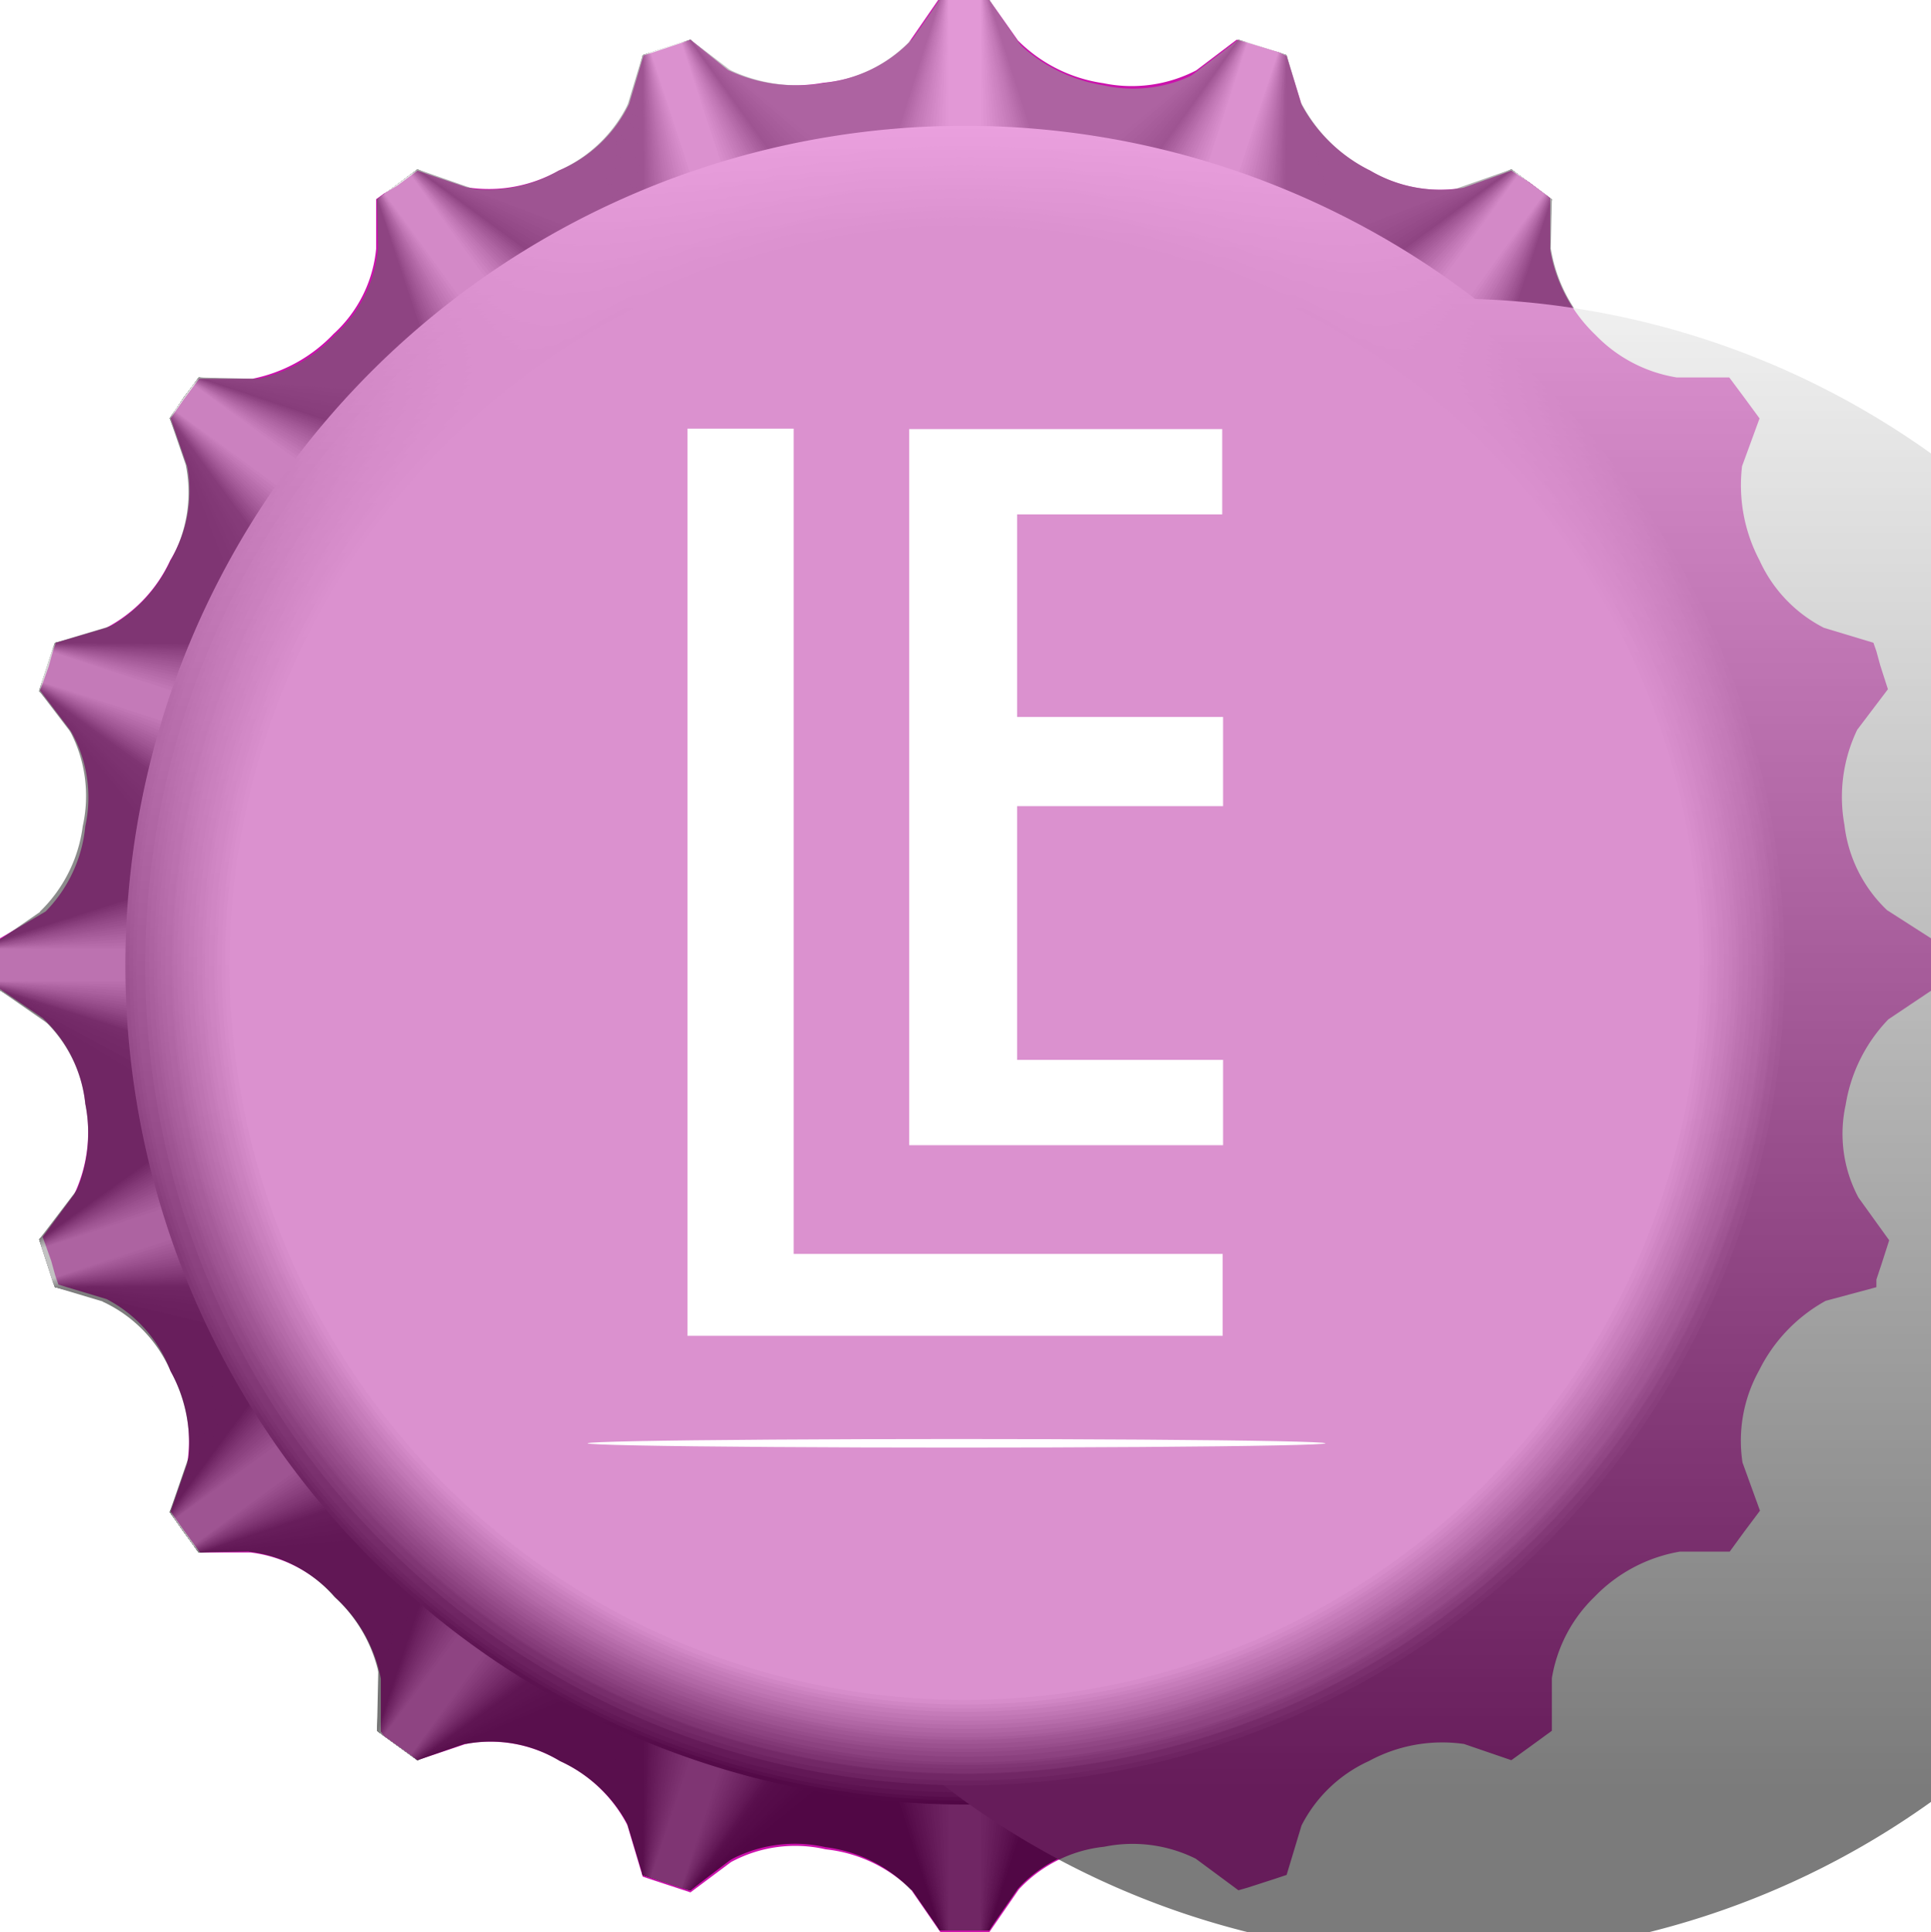 <svg xmlns="http://www.w3.org/2000/svg" xmlns:xlink="http://www.w3.org/1999/xlink" width="45.28" height="45.3" viewBox="0 0 45.28 45.3"><defs><style>.cls-1{fill:#cb12ac;}.cls-2{opacity:0.6;}.cls-3{fill:gray;}.cls-4{fill:#0d0d0d;}.cls-5{fill:#666;}.cls-6{fill:#1a1a1a;}.cls-7{fill:#4d4d4d;}.cls-8{fill:#262626;}.cls-9{fill:#404040;}.cls-10{fill:#333;}.cls-11{fill:#999;}.cls-12{fill:#979797;}.cls-13{fill:#949494;}.cls-14{fill:#929292;}.cls-15{fill:#909090;}.cls-16{fill:#8d8d8d;}.cls-17{fill:#8b8b8b;}.cls-18{fill:#898989;}.cls-19{fill:#868686;}.cls-20{fill:#848484;}.cls-21{fill:#828282;}.cls-22{fill:#010101;}.cls-23{fill:#020202;}.cls-24{fill:#030303;}.cls-25{fill:#050505;}.cls-26{fill:#060606;}.cls-27{fill:#070707;}.cls-28{fill:#080808;}.cls-29{fill:#090909;}.cls-30{fill:#0a0a0a;}.cls-31{fill:#0c0c0c;}.cls-32{fill:#7d7d7d;}.cls-33{fill:#7b7b7b;}.cls-34{fill:#797979;}.cls-35{fill:#767676;}.cls-36{fill:#747474;}.cls-37{fill:#727272;}.cls-38{fill:#6f6f6f;}.cls-39{fill:#6d6d6d;}.cls-40{fill:#6b6b6b;}.cls-41{fill:#686868;}.cls-42{fill:#0e0e0e;}.cls-43{fill:#0f0f0f;}.cls-44{fill:#101010;}.cls-45{fill:#111;}.cls-46{fill:#131313;}.cls-47{fill:#141414;}.cls-48{fill:#151515;}.cls-49{fill:#161616;}.cls-50{fill:#171717;}.cls-51{fill:#181818;}.cls-52{fill:#656565;}.cls-53{fill:#646464;}.cls-54{fill:#636363;}.cls-55{fill:#616161;}.cls-56{fill:#606060;}.cls-57{fill:#5f5f5f;}.cls-58{fill:#5e5e5e;}.cls-59{fill:#5d5d5d;}.cls-60{fill:#5c5c5c;}.cls-61{fill:#5a5a5a;}.cls-62{fill:#595959;}.cls-63{fill:#4e4e4e;}.cls-64{fill:#4f4f4f;}.cls-65{fill:#505050;}.cls-66{fill:#515151;}.cls-67{fill:#525252;}.cls-68{fill:#535353;}.cls-69{fill:#555;}.cls-70{fill:#565656;}.cls-71{fill:#575757;}.cls-72{fill:#585858;}.cls-73{fill:#1b1b1b;}.cls-74{fill:#1c1c1c;}.cls-75{fill:#1d1d1d;}.cls-76{fill:#1e1e1e;}.cls-77{fill:#1f1f1f;}.cls-78{fill:#202020;}.cls-79{fill:#222;}.cls-80{fill:#232323;}.cls-81{fill:#242424;}.cls-82{fill:#252525;}.cls-83{fill:#414141;}.cls-84{fill:#424242;}.cls-85{fill:#434343;}.cls-86{fill:#444;}.cls-87{fill:#464646;}.cls-88{fill:#474747;}.cls-89{fill:#484848;}.cls-90{fill:#494949;}.cls-91{fill:#4a4a4a;}.cls-92{fill:#4b4b4b;}.cls-93{fill:#272727;}.cls-94{fill:#292929;}.cls-95{fill:#2a2a2a;}.cls-96{fill:#2b2b2b;}.cls-97{fill:#2c2c2c;}.cls-98{fill:#2d2d2d;}.cls-99{fill:#2e2e2e;}.cls-100{fill:#303030;}.cls-101{fill:#313131;}.cls-102{fill:#323232;}.cls-103{fill:#343434;}.cls-104{fill:#353535;}.cls-105{fill:#363636;}.cls-106{fill:#383838;}.cls-107{fill:#393939;}.cls-108{fill:#3a3a3a;}.cls-109{fill:#3b3b3b;}.cls-110{fill:#3c3c3c;}.cls-111{fill:#3d3d3d;}.cls-112{fill:#3f3f3f;}.cls-113{fill:#9e9e9e;}.cls-114{fill:#a2a2a2;}.cls-115{fill:#a7a7a7;}.cls-116{fill:#acacac;}.cls-117{fill:#b0b0b0;}.cls-118{fill:#b5b5b5;}.cls-119{fill:#bababa;}.cls-120{fill:#bfbfbf;}.cls-121{fill:#c3c3c3;}.cls-122{fill:#c8c8c8;}.cls-123{fill:#cdcdcd;}.cls-124{fill:#d1d1d1;}.cls-125{fill:#d6d6d6;}.cls-126{fill:#dbdbdb;}.cls-127{fill:#dfdfdf;}.cls-128{fill:#e4e4e4;}.cls-129{fill:#e9e9e9;}.cls-130{fill:#eee;}.cls-131{fill:#f2f2f2;}.cls-132{fill:#0b0b0b;}.cls-133{fill:#282828;}.cls-134{fill:#858585;}.cls-135{fill:#8a8a8a;}.cls-136{fill:#959595;}.cls-137{fill:#9a9a9a;}.cls-138{fill:#a0a0a0;}.cls-139{fill:#a5a5a5;}.cls-140{fill:#aaa;}.cls-141{fill:#bbb;}.cls-142{fill:silver;}.cls-143{fill:#c5c5c5;}.cls-144{fill:#cbcbcb;}.cls-145{fill:#d0d0d0;}.cls-146{fill:#d5d5d5;}.cls-147{fill:#e0e0e0;}.cls-148{fill:#e6e6e6;}.cls-149{fill:#212121;}.cls-150{fill:#6c6c6c;}.cls-151{fill:#787878;}.cls-152{fill:#7e7e7e;}.cls-153{fill:#969696;}.cls-154{fill:#9c9c9c;}.cls-155{fill:#a8a8a8;}.cls-156{fill:#aeaeae;}.cls-157{fill:#c1c1c1;}.cls-158{fill:#c7c7c7;}.cls-159{fill:#d3d3d3;}.cls-160{fill:#d9d9d9;}.cls-161{fill:#3e3e3e;}.cls-162{fill:#626262;}.cls-163{fill:#717171;}.cls-164{fill:#777;}.cls-165{fill:#b4b4b4;}.cls-166{fill:#c6c6c6;}.cls-167{fill:#ccc;}.cls-168{fill:#4c4c4c;}.cls-169{fill:#838383;}.cls-170{fill:#8f8f8f;}.cls-171{fill:#9b9b9b;}.cls-172{fill:#a1a1a1;}.cls-173{fill:#adadad;}.cls-174{fill:#b3b3b3;}.cls-175{fill:#b9b9b9;}.cls-176{fill:#696969;}.cls-177{fill:#6e6e6e;}.cls-178{fill:#737373;}.cls-179{fill:#8e8e8e;}.cls-180{fill:#6a6a6a;}.cls-181{fill:#707070;}.cls-182{fill:#7c7c7c;}.cls-183{fill:#888;}.cls-184{fill:#a6a6a6;}.cls-185{fill:url(#linear-gradient);}.cls-186{fill:url(#linear-gradient-2);}.cls-187{fill:url(#linear-gradient-3);}.cls-188{fill:url(#linear-gradient-4);}.cls-189{fill:url(#linear-gradient-5);}.cls-190{fill:url(#linear-gradient-6);}.cls-191{fill:url(#linear-gradient-7);}.cls-192{fill:url(#linear-gradient-8);}.cls-193{fill:url(#linear-gradient-9);}.cls-194{fill:url(#linear-gradient-10);}.cls-195{fill:url(#linear-gradient-11);}.cls-196{fill:url(#linear-gradient-12);}.cls-197{fill:url(#linear-gradient-13);}.cls-198{fill:url(#linear-gradient-14);}.cls-199{fill:url(#linear-gradient-15);}.cls-200{fill:url(#linear-gradient-16);}.cls-201{fill:url(#linear-gradient-17);}.cls-202{fill:url(#linear-gradient-18);}.cls-203{fill:url(#linear-gradient-19);}.cls-204{fill:url(#linear-gradient-20);}.cls-205{fill:url(#linear-gradient-21);}.cls-206{fill:url(#linear-gradient-22);}.cls-207{fill:url(#linear-gradient-23);}.cls-208{fill:url(#linear-gradient-24);}.cls-209{fill:url(#linear-gradient-25);}.cls-210{fill:url(#linear-gradient-26);}.cls-211{fill:#fff;}</style><linearGradient id="linear-gradient" x1="22.62" y1="45.06" x2="22.62" y2="5.69" gradientTransform="matrix(1, 0, 0, -1, 0, 48)" gradientUnits="userSpaceOnUse"><stop offset="0" stop-color="#fff"/><stop offset="1"/></linearGradient><linearGradient id="linear-gradient-2" x1="22.62" y1="44.97" x2="22.62" y2="5.78" gradientTransform="matrix(1, 0, 0, -1, 0, 48)" gradientUnits="userSpaceOnUse"><stop offset="0" stop-color="#fefefe"/><stop offset="1" stop-color="#090909"/></linearGradient><linearGradient id="linear-gradient-3" x1="22.62" y1="44.87" x2="22.62" y2="5.86" gradientTransform="matrix(1, 0, 0, -1, 0, 48)" gradientUnits="userSpaceOnUse"><stop offset="0" stop-color="#fdfdfd"/><stop offset="1" stop-color="#121212"/></linearGradient><linearGradient id="linear-gradient-4" x1="22.59" y1="44.77" x2="22.59" y2="5.98" gradientTransform="matrix(1, 0, 0, -1, 0, 48)" gradientUnits="userSpaceOnUse"><stop offset="0" stop-color="#fcfcfc"/><stop offset="1" stop-color="#1a1a1a"/></linearGradient><linearGradient id="linear-gradient-5" x1="22.64" y1="44.71" x2="22.64" y2="6.08" gradientTransform="matrix(1, 0, 0, -1, 0, 48)" gradientUnits="userSpaceOnUse"><stop offset="0" stop-color="#fbfbfb"/><stop offset="1" stop-color="#232323"/></linearGradient><linearGradient id="linear-gradient-6" x1="22.62" y1="44.58" x2="22.62" y2="6.14" gradientTransform="matrix(1, 0, 0, -1, 0, 48)" gradientUnits="userSpaceOnUse"><stop offset="0" stop-color="#fafafa"/><stop offset="1" stop-color="#2c2c2c"/></linearGradient><linearGradient id="linear-gradient-7" x1="22.62" y1="44.5" x2="22.62" y2="6.25" gradientTransform="matrix(1, 0, 0, -1, 0, 48)" gradientUnits="userSpaceOnUse"><stop offset="0" stop-color="#f9f9f9"/><stop offset="1" stop-color="#353535"/></linearGradient><linearGradient id="linear-gradient-8" x1="22.61" y1="44.41" x2="22.61" y2="6.36" gradientTransform="matrix(1, 0, 0, -1, 0, 48)" gradientUnits="userSpaceOnUse"><stop offset="0" stop-color="#f8f8f8"/><stop offset="1" stop-color="#3e3e3e"/></linearGradient><linearGradient id="linear-gradient-9" x1="22.62" y1="44.31" x2="22.62" y2="6.42" gradientTransform="matrix(1, 0, 0, -1, 0, 48)" gradientUnits="userSpaceOnUse"><stop offset="0" stop-color="#f7f7f7"/><stop offset="1" stop-color="#474747"/></linearGradient><linearGradient id="linear-gradient-10" x1="22.62" y1="44.21" x2="22.62" y2="6.53" gradientTransform="matrix(1, 0, 0, -1, 0, 48)" gradientUnits="userSpaceOnUse"><stop offset="0" stop-color="#f6f6f6"/><stop offset="1" stop-color="#4f4f4f"/></linearGradient><linearGradient id="linear-gradient-11" x1="22.63" y1="44.12" x2="22.63" y2="6.61" gradientTransform="matrix(1, 0, 0, -1, 0, 48)" gradientUnits="userSpaceOnUse"><stop offset="0" stop-color="#f5f5f5"/><stop offset="1" stop-color="#585858"/></linearGradient><linearGradient id="linear-gradient-12" x1="22.65" y1="44.01" x2="22.65" y2="6.7" gradientTransform="matrix(1, 0, 0, -1, 0, 48)" gradientUnits="userSpaceOnUse"><stop offset="0" stop-color="#f4f4f4"/><stop offset="1" stop-color="#616161"/></linearGradient><linearGradient id="linear-gradient-13" x1="22.63" y1="43.93" x2="22.63" y2="6.81" gradientTransform="matrix(1, 0, 0, -1, 0, 48)" gradientUnits="userSpaceOnUse"><stop offset="0" stop-color="#f3f3f3"/><stop offset="1" stop-color="#6a6a6a"/></linearGradient><linearGradient id="linear-gradient-14" x1="22.61" y1="43.84" x2="22.61" y2="6.92" gradientTransform="matrix(1, 0, 0, -1, 0, 48)" gradientUnits="userSpaceOnUse"><stop offset="0" stop-color="#f2f2f2"/><stop offset="1" stop-color="#737373"/></linearGradient><linearGradient id="linear-gradient-15" x1="22.62" y1="43.75" x2="22.62" y2="7" gradientTransform="matrix(1, 0, 0, -1, 0, 48)" gradientUnits="userSpaceOnUse"><stop offset="0" stop-color="#f1f1f1"/><stop offset="1" stop-color="#7c7c7c"/></linearGradient><linearGradient id="linear-gradient-16" x1="22.6" y1="43.67" x2="22.6" y2="7.1" gradientTransform="matrix(1, 0, 0, -1, 0, 48)" gradientUnits="userSpaceOnUse"><stop offset="0" stop-color="#f0f0f0"/><stop offset="1" stop-color="#848484"/></linearGradient><linearGradient id="linear-gradient-17" x1="22.61" y1="43.56" x2="22.61" y2="7.2" gradientTransform="matrix(1, 0, 0, -1, 0, 48)" gradientUnits="userSpaceOnUse"><stop offset="0" stop-color="#efefef"/><stop offset="1" stop-color="#8d8d8d"/></linearGradient><linearGradient id="linear-gradient-18" x1="22.63" y1="43.45" x2="22.63" y2="7.27" gradientTransform="matrix(1, 0, 0, -1, 0, 48)" gradientUnits="userSpaceOnUse"><stop offset="0" stop-color="#eee"/><stop offset="1" stop-color="#969696"/></linearGradient><linearGradient id="linear-gradient-19" x1="22.63" y1="43.36" x2="22.63" y2="7.35" gradientTransform="matrix(1, 0, 0, -1, 0, 48)" gradientUnits="userSpaceOnUse"><stop offset="0" stop-color="#ededed"/><stop offset="1" stop-color="#9f9f9f"/></linearGradient><linearGradient id="linear-gradient-20" x1="22.64" y1="43.26" x2="22.64" y2="7.46" gradientTransform="matrix(1, 0, 0, -1, 0, 48)" gradientUnits="userSpaceOnUse"><stop offset="0" stop-color="#ececec"/><stop offset="1" stop-color="#a8a8a8"/></linearGradient><linearGradient id="linear-gradient-21" x1="22.62" y1="43.18" x2="22.62" y2="7.56" gradientTransform="matrix(1, 0, 0, -1, 0, 48)" gradientUnits="userSpaceOnUse"><stop offset="0" stop-color="#ebebeb"/><stop offset="1" stop-color="#b1b1b1"/></linearGradient><linearGradient id="linear-gradient-22" x1="22.6" y1="43.08" x2="22.6" y2="7.65" gradientTransform="matrix(1, 0, 0, -1, 0, 48)" gradientUnits="userSpaceOnUse"><stop offset="0" stop-color="#eaeaea"/><stop offset="1" stop-color="#b9b9b9"/></linearGradient><linearGradient id="linear-gradient-23" x1="22.65" y1="42.99" x2="22.65" y2="7.75" gradientTransform="matrix(1, 0, 0, -1, 0, 48)" gradientUnits="userSpaceOnUse"><stop offset="0" stop-color="#e9e9e9"/><stop offset="1" stop-color="#c2c2c2"/></linearGradient><linearGradient id="linear-gradient-24" x1="22.61" y1="42.9" x2="22.61" y2="7.86" gradientTransform="matrix(1, 0, 0, -1, 0, 48)" gradientUnits="userSpaceOnUse"><stop offset="0" stop-color="#e8e8e8"/><stop offset="1" stop-color="#cbcbcb"/></linearGradient><linearGradient id="linear-gradient-25" x1="22.62" y1="42.8" x2="22.62" y2="7.94" gradientTransform="matrix(1, 0, 0, -1, 0, 48)" gradientUnits="userSpaceOnUse"><stop offset="0" stop-color="#e7e7e7"/><stop offset="1" stop-color="#d4d4d4"/></linearGradient><linearGradient id="linear-gradient-26" x1="22.62" y1="42.71" x2="22.62" y2="8.03" gradientTransform="matrix(1, 0, 0, -1, 0, 48)" gradientUnits="userSpaceOnUse"><stop offset="0" stop-color="#e6e6e6"/><stop offset="1" stop-color="#ddd"/></linearGradient></defs><title>cap_Pink</title><g id="Layer_2" data-name="Layer 2"><g id="Layer_1-2" data-name="Layer 1"><g id="Cap"><g id="Layer_2-2" data-name="Layer 2"><g id="Layer_1-2-2" data-name="Layer 1-2"><path class="cls-1" d="M44.25,21.34a3.28,3.28,0,0,1-1-2,3.64,3.64,0,0,1,.3-2.23l.72-.95-.18-.56L44,15.27h0l-.07-.2-1.16-.35a3.31,3.31,0,0,1-1.51-1.58,3.77,3.77,0,0,1-.41-2.21l.41-1.12-.36-.49-.35-.47H39.32a3.4,3.4,0,0,1-1.91-1,3.59,3.59,0,0,1-1.06-2h0V4.64l-.48-.36L35.44,4l-1.12.4A3.23,3.23,0,0,1,32.13,4a3.66,3.66,0,0,1-1.61-1.55h0l-.35-1.14L30,1.23h0L29.25,1h0L29,.93l-.95.72a3.29,3.29,0,0,1-2.18.3,3.54,3.54,0,0,1-2-1L23.2,0H22l-.69,1a3.23,3.23,0,0,1-2,.94,3.68,3.68,0,0,1-2.24-.3L16.19.93,16,1h0l-.72.24h0l-.19.06-.34,1.14h0A3.22,3.22,0,0,1,13.1,4a3.33,3.33,0,0,1-2.16.39L9.79,4l-.47.35L9,4.54H9l-.18.13V5.83h0a3.09,3.09,0,0,1-1,2,3.59,3.59,0,0,1-1.9,1.05H4.67l-.35.47L4,9.81l.39,1.13a3.14,3.14,0,0,1-.4,2.2,3.38,3.38,0,0,1-1.5,1.58l-1.18.35-.07.2h0l-.1.36-.2.56.72.95A3.14,3.14,0,0,1,2,19.37a3.3,3.3,0,0,1-.93,2L0,22v1.19l1,.68a3.18,3.18,0,0,1,1,2A3.42,3.42,0,0,1,1.74,28L1,29l.2.56.1.36h0l.07.2,1.13.34h0A3.16,3.16,0,0,1,4,32.15a3.32,3.32,0,0,1,.39,2.16L4,35.44l.34.48.35.48H5.87a3.14,3.14,0,0,1,2,1.06,3.48,3.48,0,0,1,1.06,1.9V40.6h0l.07.1H9l.56.4.23.17,1.13-.38a3.16,3.16,0,0,1,2.21.4,3.33,3.33,0,0,1,1.58,1.5L15.07,44l.24.08.67.22h0l.21.07.95-.71a3.17,3.17,0,0,1,2.22-.3,3.37,3.37,0,0,1,2,.94l.69,1H23.2l.69-1a3.18,3.18,0,0,1,2-1,3.33,3.33,0,0,1,2.15.28l1,.74.21-.06h0l.65-.21.27-.09.35-1.16a3.31,3.31,0,0,1,1.58-1.51,3.6,3.6,0,0,1,2.23-.4l1.11.38.47-.34.48-.35V39.35a3.42,3.42,0,0,1,1-1.91,3.63,3.63,0,0,1,2-1.06h1.17l.35-.48.36-.48-.41-1.13a3.39,3.39,0,0,1,.39-2.16,3.78,3.78,0,0,1,1.56-1.63h0L44,30.18V30h0l.12-.36.18-.56-.72-1a3.17,3.17,0,0,1-.3-2.18,3.74,3.74,0,0,1,1-2l1-.67V22Z"/><g class="cls-2"><path class="cls-3" d="M14.73,2.43A3.28,3.28,0,0,1,13.1,4a3.31,3.31,0,0,1-2.22.4l-.68.35,2,4,5.23-2.67-2-4Z"/><path class="cls-4" d="M34.33,40.89a3.6,3.6,0,0,0-2.23.4,3.39,3.39,0,0,0-1.62,1.55l-.68.35-2-4L33,36.53l2,4Z"/><path class="cls-5" d="M8.86,5.85a3.09,3.09,0,0,1-1,2,3.46,3.46,0,0,1-2,1.07l-.54.54L8.5,12.63l4.15-4.15L9.42,5.29Z"/><path class="cls-6" d="M39.4,36.38a3.63,3.63,0,0,0-2,1.06,3.32,3.32,0,0,0-1.07,2L35.8,40,32.62,36.8l4.15-4.15L40,35.81Z"/><path class="cls-7" d="M4.36,10.92A3.24,3.24,0,0,1,4,13.14a3.4,3.4,0,0,1-1.57,1.63l-.33.67,4,2,2.67-5.23-4-2Z"/><path class="cls-8" d="M42.82,30.52a3.78,3.78,0,0,0-1.56,1.63,3.14,3.14,0,0,0-.39,2.22l-.35.67-4-2,2.67-5.23,4,2Z"/><path class="cls-9" d="M1.64,17.14a3.25,3.25,0,0,1,.3,2.23,3.39,3.39,0,0,1-1,2l-.1.75,4.43.7L6.18,17l-4.43-.7Z"/><path class="cls-10" d="M44.26,23.89a3.74,3.74,0,0,0-1,2,3.25,3.25,0,0,0,.3,2.23l-.13.76L39,28.2l1-5.8,4.44.7Z"/><path class="cls-10" d="M1,23.89a3.13,3.13,0,0,1,1,2,3.44,3.44,0,0,1-.3,2.23l.12.76,4.43-.71-.91-5.8-4.43.7Z"/><path class="cls-9" d="M43.6,17.14a3.64,3.64,0,0,0-.3,2.23,3.28,3.28,0,0,0,1,2l.12.75-4.44.7-1-5.77,4.43-.7Z"/><path class="cls-8" d="M2.41,30.52A3.2,3.2,0,0,1,4,32.15a3.58,3.58,0,0,1,.4,2.22l.33.67,4-2L6.05,27.77l-4,2Z"/><path class="cls-7" d="M40.87,10.92a3.73,3.73,0,0,0,.41,2.22,3.26,3.26,0,0,0,1.56,1.63l.35.67-4,2L36.52,12.2l4-2Z"/><path class="cls-6" d="M5.84,36.38a3.14,3.14,0,0,1,2,1.06,3.42,3.42,0,0,1,1.08,2l.52.53,3.19-3.17L8.46,32.64,5.28,35.81Z"/><path class="cls-5" d="M36.37,5.85a3.59,3.59,0,0,0,1.06,2,3.37,3.37,0,0,0,2,1.07l.55.54L36.8,12.63,32.63,8.46l3.18-3.17Z"/><path class="cls-4" d="M10.92,40.89a3.11,3.11,0,0,1,2.21.4,3.39,3.39,0,0,1,1.62,1.55l.69.35,2-4-5.23-2.66-2,4Z"/><path class="cls-3" d="M30.52,2.43A3.65,3.65,0,0,0,32.13,4a3.26,3.26,0,0,0,2.22.4l.69.35-2,4L27.76,6.06l2-4Z"/><path d="M17.12,43.61a3.23,3.23,0,0,1,2.24-.3,3.34,3.34,0,0,1,2,1l.74.11L22.84,40l-5.84-1-.7,4.44Z"/><path class="cls-11" d="M23.87,1a3.74,3.74,0,0,0,2,1,3.2,3.2,0,0,0,2.23-.31l.76.13L28.2,6.2l-5.8-.92L23.1.84Z"/><path d="M23.87,44.28a3.18,3.18,0,0,1,2-1,3.37,3.37,0,0,1,2.23.3l.76-.11L28.16,39,22.4,40l.7,4.43Z"/><path class="cls-11" d="M17.12,1.64a3.68,3.68,0,0,0,2.24.3,3.28,3.28,0,0,0,2-1L22.1.81l.71,4.44L17,6.2l-.7-4.43Z"/><polygon class="cls-11" points="23.2 0 22.63 0 22.63 4.43 24.66 4.43 23.2 0"/><polygon class="cls-11" points="22.63 4.34 24.75 4.34 23.2 0 22.63 0 22.63 4.34"/><polygon class="cls-11" points="22.63 4.24 24.83 4.24 23.2 0 22.63 0 22.63 4.24"/><polygon class="cls-11" points="22.63 4.15 24.91 4.15 23.2 0 22.63 0 22.63 4.15"/><polygon class="cls-11" points="22.63 4.06 24.99 4.06 23.2 0 22.63 0 22.63 4.06"/><polygon class="cls-11" points="22.63 3.97 25.07 3.97 23.2 0 22.63 0 22.63 3.97"/><polygon class="cls-11" points="22.63 3.87 25.15 3.87 23.2 0 22.63 0 22.63 3.87"/><polygon class="cls-11" points="22.63 3.78 25.23 3.78 23.2 0 22.63 0 22.63 3.78"/><polygon class="cls-11" points="22.63 3.69 25.32 3.69 23.2 0 22.63 0 22.63 3.69"/><polygon class="cls-11" points="22.63 3.6 25.4 3.6 23.2 0 22.63 0 22.63 3.6"/><polygon class="cls-11" points="22.63 3.5 25.48 3.5 23.2 0 22.63 0 22.63 3.5"/><polygon class="cls-11" points="22.63 3.41 25.56 3.41 23.2 0 22.63 0 22.63 3.41"/><polygon class="cls-11" points="22.03 0 20.57 4.43 22.63 4.43 22.63 0 22.03 0"/><polygon class="cls-11" points="22.03 0 20.49 4.34 22.63 4.34 22.63 0 22.03 0"/><polygon class="cls-11" points="22.03 0 20.41 4.24 22.63 4.24 22.63 0 22.03 0"/><polygon class="cls-11" points="22.03 0 20.32 4.15 22.63 4.15 22.63 0 22.03 0"/><polygon class="cls-11" points="22.03 0 20.24 4.06 22.63 4.06 22.63 0 22.03 0"/><polygon class="cls-11" points="22.03 0 20.16 3.97 22.63 3.97 22.63 0 22.03 0"/><polygon class="cls-11" points="22.03 0 20.08 3.87 22.63 3.87 22.63 0 22.03 0"/><polygon class="cls-11" points="22.03 0 20 3.78 22.63 3.78 22.63 0 22.03 0"/><polygon class="cls-11" points="22.03 0 19.92 3.69 22.63 3.69 22.63 0 22.03 0"/><polygon class="cls-11" points="22.03 0 19.84 3.6 22.63 3.6 22.63 0 22.03 0"/><polygon class="cls-11" points="22.03 0 19.75 3.5 22.63 3.5 22.63 0 22.03 0"/><polygon class="cls-11" points="22.63 0 22.03 0 19.67 3.41 22.63 3.41 22.63 0"/><polygon points="22.63 45.25 23.2 45.25 25.56 41.84 22.63 41.84 22.63 45.25"/><polygon points="25.48 41.75 22.63 41.75 22.63 45.25 23.2 45.25 25.48 41.75"/><polygon points="25.4 41.66 22.63 41.66 22.63 45.25 23.2 45.25 25.4 41.66"/><polygon points="25.32 41.56 22.63 41.56 22.63 45.25 23.2 45.25 25.32 41.56"/><polygon points="25.23 41.47 22.63 41.47 22.63 45.25 23.2 45.25 25.23 41.47"/><polygon points="25.15 41.38 22.63 41.38 22.63 45.25 23.2 45.25 25.15 41.38"/><polygon points="25.07 41.29 22.63 41.29 22.63 45.25 23.2 45.25 25.07 41.29"/><polygon points="24.99 41.19 22.63 41.19 22.63 45.25 23.2 45.25 24.99 41.19"/><polygon points="24.91 41.1 22.63 41.1 22.63 45.25 23.2 45.25 24.91 41.1"/><polygon points="24.83 41.01 22.63 41.01 22.63 45.25 23.2 45.25 24.83 41.01"/><polygon points="24.75 40.92 22.63 40.92 22.63 45.25 23.2 45.25 24.75 40.92"/><polygon points="24.66 40.82 22.63 40.82 22.63 45.25 23.2 45.25 24.66 40.82"/><polygon points="22.63 41.84 19.67 41.84 22.03 45.25 22.63 45.25 22.63 41.84"/><polygon points="19.75 41.75 22.03 45.25 22.63 45.25 22.63 41.75 19.75 41.75"/><polygon points="19.84 41.66 22.03 45.25 22.63 45.25 22.63 41.66 19.84 41.66"/><polygon points="19.92 41.56 22.03 45.25 22.63 45.25 22.63 41.56 19.92 41.56"/><polygon points="20 41.47 22.03 45.25 22.63 45.25 22.63 41.47 20 41.47"/><polygon points="20.08 41.38 22.03 45.25 22.63 45.25 22.63 41.38 20.08 41.38"/><polygon points="20.16 41.29 22.03 45.25 22.63 45.25 22.63 41.29 20.16 41.29"/><polygon points="20.24 41.19 22.03 45.25 22.63 45.25 22.63 41.19 20.24 41.19"/><polygon points="20.32 41.1 22.03 45.25 22.63 45.25 22.63 41.1 20.32 41.1"/><polygon points="20.41 41.01 22.03 45.25 22.63 45.25 22.63 41.01 20.41 41.01"/><polygon points="20.49 40.92 22.03 45.25 22.63 45.25 22.63 40.92 20.49 40.92"/><polygon points="20.57 40.82 22.03 45.25 22.63 45.25 22.63 40.82 20.57 40.82"/><polygon class="cls-3" points="15.63 1.11 15.07 1.29 13.87 5.26 16.68 4.35 15.63 1.11"/><polygon class="cls-3" points="15.07 1.29 13.98 5.33 16.71 4.44 15.63 1.11 15.07 1.29"/><polygon class="cls-3" points="15.07 1.29 14.09 5.39 16.74 4.53 15.63 1.11 15.07 1.29"/><polygon class="cls-3" points="15.07 1.29 14.19 5.45 16.77 4.61 15.63 1.11 15.07 1.29"/><polygon class="cls-3" points="15.07 1.29 14.3 5.51 16.8 4.7 15.63 1.11 15.07 1.29"/><polygon class="cls-3" points="15.07 1.29 14.41 5.58 16.83 4.79 15.63 1.11 15.07 1.29"/><polygon class="cls-3" points="15.07 1.29 14.51 5.64 16.86 4.88 15.63 1.11 15.07 1.29"/><polygon class="cls-3" points="15.07 1.29 14.62 5.7 16.89 4.97 15.63 1.11 15.07 1.29"/><polygon class="cls-3" points="15.07 1.29 14.73 5.76 16.91 5.05 15.63 1.11 15.07 1.29"/><polygon class="cls-3" points="15.07 1.29 14.83 5.83 16.94 5.14 15.63 1.11 15.07 1.29"/><polygon class="cls-3" points="15.07 1.29 14.94 5.89 16.97 5.23 15.63 1.11 15.07 1.29"/><polygon class="cls-3" points="15.07 1.29 15.05 5.95 17 5.32 15.63 1.11 15.07 1.29"/><polygon class="cls-11" points="16.68 4.35 19.48 3.44 16.19 0.93 15.63 1.11 16.68 4.35"/><polygon class="cls-12" points="16.19 0.93 15.63 1.11 16.71 4.44 19.43 3.55 16.19 0.93"/><polygon class="cls-13" points="16.19 0.93 15.63 1.11 16.74 4.53 19.38 3.66 16.19 0.93"/><polygon class="cls-14" points="16.19 0.93 15.63 1.11 16.77 4.61 19.33 3.78 16.19 0.93"/><polygon class="cls-15" points="16.19 0.93 15.63 1.11 16.8 4.7 19.28 3.89 16.19 0.93"/><polygon class="cls-16" points="16.19 0.93 15.63 1.11 16.83 4.79 19.23 4 16.19 0.93"/><polygon class="cls-17" points="16.19 0.93 15.63 1.11 16.86 4.88 19.18 4.12 16.19 0.93"/><polygon class="cls-18" points="16.19 0.93 15.63 1.11 16.89 4.97 19.13 4.23 16.19 0.93"/><polygon class="cls-19" points="16.19 0.93 15.63 1.11 16.91 5.05 19.08 4.34 16.19 0.93"/><polygon class="cls-20" points="16.19 0.93 15.63 1.11 16.94 5.14 19.03 4.46 16.19 0.93"/><polygon class="cls-21" points="16.19 0.93 15.63 1.11 16.97 5.23 18.98 4.57 16.19 0.93"/><polygon class="cls-3" points="16.19 0.93 15.63 1.11 17 5.32 18.93 4.68 16.19 0.93"/><polygon points="28.55 40.9 25.75 41.82 29.04 44.32 29.6 44.14 28.55 40.9"/><polygon class="cls-22" points="25.8 41.7 29.04 44.32 29.6 44.14 28.52 40.82 25.8 41.7"/><polygon class="cls-23" points="25.85 41.59 29.04 44.32 29.6 44.14 28.49 40.73 25.85 41.59"/><polygon class="cls-24" points="25.9 41.48 29.04 44.32 29.6 44.14 28.47 40.64 25.9 41.48"/><polygon class="cls-25" points="25.95 41.37 29.04 44.32 29.6 44.14 28.44 40.55 25.95 41.37"/><polygon class="cls-26" points="26 41.25 29.04 44.32 29.6 44.14 28.41 40.47 26 41.25"/><polygon class="cls-27" points="26.05 41.14 29.04 44.32 29.6 44.14 28.39 40.38 26.05 41.14"/><polygon class="cls-28" points="26.1 41.02 29.04 44.32 29.6 44.14 28.36 40.29 26.1 41.02"/><polygon class="cls-29" points="26.15 40.91 29.04 44.32 29.6 44.14 28.33 40.2 26.15 40.91"/><polygon class="cls-30" points="26.2 40.8 29.04 44.32 29.6 44.14 28.3 40.11 26.2 40.8"/><polygon class="cls-31" points="26.25 40.68 29.04 44.32 29.6 44.14 28.28 40.02 26.25 40.68"/><polygon class="cls-4" points="26.3 40.57 29.04 44.32 29.6 44.14 28.25 39.94 26.3 40.57"/><polygon class="cls-4" points="29.6 44.14 30.17 43.96 31.36 39.99 28.55 40.9 29.6 44.14"/><polygon class="cls-4" points="31.25 39.93 28.52 40.82 29.6 44.14 30.17 43.96 31.25 39.93"/><polygon class="cls-4" points="31.15 39.87 28.49 40.73 29.6 44.14 30.17 43.96 31.15 39.87"/><polygon class="cls-4" points="31.04 39.8 28.47 40.64 29.6 44.14 30.17 43.96 31.04 39.8"/><polygon class="cls-4" points="30.93 39.74 28.44 40.55 29.6 44.14 30.17 43.96 30.93 39.74"/><polygon class="cls-4" points="30.83 39.68 28.41 40.47 29.6 44.14 30.17 43.96 30.83 39.68"/><polygon class="cls-4" points="30.72 39.62 28.39 40.38 29.6 44.14 30.17 43.96 30.72 39.62"/><polygon class="cls-4" points="30.61 39.55 28.36 40.29 29.6 44.14 30.17 43.96 30.61 39.55"/><polygon class="cls-4" points="30.5 39.49 28.33 40.2 29.6 44.14 30.17 43.96 30.5 39.49"/><polygon class="cls-4" points="30.4 39.43 28.3 40.11 29.6 44.14 30.17 43.96 30.4 39.43"/><polygon class="cls-4" points="30.29 39.37 28.28 40.02 29.6 44.14 30.17 43.96 30.29 39.37"/><polygon class="cls-4" points="30.18 39.3 28.25 39.94 29.6 44.14 30.17 43.96 30.18 39.3"/><polygon class="cls-3" points="11.32 7.08 13.71 5.34 9.79 3.97 9.32 4.32 11.32 7.08"/><polygon class="cls-32" points="9.79 3.97 9.32 4.32 11.38 7.15 13.7 5.47 9.79 3.97"/><polygon class="cls-33" points="9.79 3.97 9.32 4.32 11.43 7.23 13.69 5.59 9.79 3.97"/><polygon class="cls-34" points="9.79 3.97 9.32 4.32 11.48 7.3 13.67 5.71 9.79 3.97"/><polygon class="cls-35" points="9.79 3.97 9.32 4.32 11.54 7.38 13.66 5.84 9.79 3.97"/><polygon class="cls-36" points="9.79 3.97 9.32 4.32 11.59 7.45 13.65 5.96 9.79 3.97"/><polygon class="cls-37" points="9.79 3.97 9.32 4.32 11.65 7.53 13.64 6.08 9.79 3.97"/><polygon class="cls-38" points="9.79 3.97 9.32 4.32 11.7 7.6 13.62 6.21 9.79 3.97"/><polygon class="cls-39" points="9.79 3.97 9.32 4.32 11.76 7.68 13.61 6.33 9.79 3.97"/><polygon class="cls-40" points="9.79 3.97 9.32 4.32 11.81 7.75 13.6 6.45 9.79 3.97"/><polygon class="cls-41" points="9.79 3.97 9.32 4.32 11.87 7.83 13.59 6.57 9.79 3.97"/><polygon class="cls-5" points="9.79 3.97 9.32 4.32 11.92 7.9 13.57 6.7 9.79 3.97"/><polygon class="cls-5" points="9.32 4.32 8.84 4.68 8.93 8.82 11.32 7.08 9.32 4.32"/><polygon class="cls-5" points="8.84 4.68 9.05 8.84 11.38 7.15 9.32 4.32 8.84 4.68"/><polygon class="cls-5" points="8.84 4.68 9.17 8.87 11.43 7.23 9.32 4.32 8.84 4.68"/><polygon class="cls-5" points="8.84 4.68 9.3 8.89 11.48 7.3 9.32 4.32 8.84 4.68"/><polygon class="cls-5" points="8.84 4.68 9.42 8.92 11.54 7.38 9.32 4.32 8.84 4.68"/><polygon class="cls-5" points="8.84 4.68 9.54 8.95 11.59 7.45 9.32 4.32 8.84 4.68"/><polygon class="cls-5" points="8.84 4.68 9.66 8.97 11.65 7.53 9.32 4.32 8.84 4.68"/><polygon class="cls-5" points="8.84 4.68 9.78 9 11.7 7.6 9.32 4.32 8.84 4.68"/><polygon class="cls-5" points="8.84 4.68 9.9 9.03 11.76 7.68 9.32 4.32 8.84 4.68"/><polygon class="cls-5" points="8.84 4.68 10.02 9.05 11.81 7.75 9.32 4.32 8.84 4.68"/><polygon class="cls-5" points="8.84 4.68 10.15 9.08 11.87 7.83 9.32 4.32 8.84 4.68"/><polygon class="cls-5" points="8.84 4.68 10.27 9.11 11.92 7.9 9.32 4.32 8.84 4.68"/><polygon class="cls-6" points="35.91 40.93 36.39 40.58 36.3 36.44 33.91 38.17 35.91 40.93"/><polygon class="cls-6" points="36.18 36.41 33.86 38.09 35.91 40.93 36.39 40.58 36.18 36.41"/><polygon class="cls-6" points="36.06 36.39 33.8 38.02 35.91 40.93 36.39 40.58 36.06 36.39"/><polygon class="cls-6" points="35.94 36.36 33.75 37.95 35.91 40.93 36.39 40.58 35.94 36.36"/><polygon class="cls-6" points="35.82 36.33 33.69 37.87 35.91 40.93 36.39 40.58 35.82 36.33"/><polygon class="cls-6" points="35.69 36.31 33.64 37.8 35.91 40.93 36.39 40.58 35.69 36.31"/><polygon class="cls-6" points="35.57 36.28 33.59 37.72 35.91 40.93 36.39 40.58 35.57 36.28"/><polygon class="cls-6" points="35.45 36.25 33.53 37.65 35.91 40.93 36.39 40.58 35.45 36.25"/><polygon class="cls-6" points="35.33 36.23 33.48 37.58 35.91 40.93 36.39 40.58 35.33 36.23"/><polygon class="cls-6" points="35.21 36.2 33.42 37.5 35.91 40.93 36.39 40.58 35.21 36.2"/><polygon class="cls-6" points="35.09 36.17 33.37 37.43 35.91 40.93 36.39 40.58 35.09 36.17"/><polygon class="cls-6" points="34.97 36.15 33.31 37.35 35.91 40.93 36.39 40.58 34.97 36.15"/><polygon class="cls-4" points="33.91 38.17 31.52 39.91 35.44 41.27 35.91 40.93 33.91 38.17"/><polygon class="cls-42" points="31.53 39.79 35.44 41.27 35.91 40.93 33.86 38.09 31.53 39.79"/><polygon class="cls-43" points="31.55 39.66 35.44 41.27 35.91 40.93 33.8 38.02 31.55 39.66"/><polygon class="cls-44" points="31.56 39.54 35.44 41.27 35.91 40.93 33.75 37.95 31.56 39.54"/><polygon class="cls-45" points="31.57 39.41 35.44 41.27 35.91 40.93 33.69 37.87 31.57 39.41"/><polygon class="cls-46" points="31.58 39.29 35.44 41.27 35.91 40.93 33.64 37.8 31.58 39.29"/><polygon class="cls-47" points="31.6 39.17 35.44 41.27 35.91 40.93 33.59 37.72 31.6 39.17"/><polygon class="cls-48" points="31.61 39.04 35.44 41.27 35.91 40.93 33.53 37.65 31.61 39.04"/><polygon class="cls-49" points="31.62 38.92 35.44 41.27 35.91 40.93 33.48 37.58 31.62 38.92"/><polygon class="cls-50" points="31.63 38.8 35.44 41.27 35.91 40.93 33.42 37.5 31.63 38.8"/><polygon class="cls-51" points="31.65 38.67 35.44 41.27 35.91 40.93 33.37 37.43 31.65 38.67"/><polygon class="cls-6" points="31.66 38.55 35.44 41.27 35.91 40.93 33.31 37.35 31.66 38.55"/><polygon class="cls-5" points="7.07 11.33 8.81 8.95 4.66 8.85 4.31 9.32 7.07 11.33"/><polygon class="cls-52" points="4.66 8.85 4.31 9.32 7.14 11.38 8.83 9.07 4.66 8.85"/><polygon class="cls-53" points="4.66 8.85 4.31 9.32 7.22 11.44 8.86 9.19 4.66 8.85"/><polygon class="cls-54" points="4.66 8.85 4.31 9.32 7.29 11.49 8.88 9.31 4.66 8.85"/><polygon class="cls-55" points="4.66 8.85 4.31 9.32 7.37 11.55 8.91 9.43 4.66 8.85"/><polygon class="cls-56" points="4.66 8.85 4.31 9.32 7.44 11.6 8.94 9.55 4.66 8.85"/><polygon class="cls-57" points="4.66 8.85 4.31 9.32 7.52 11.65 8.96 9.67 4.66 8.85"/><polygon class="cls-58" points="4.66 8.85 4.31 9.32 7.59 11.71 8.99 9.79 4.66 8.85"/><polygon class="cls-59" points="4.66 8.85 4.31 9.32 7.67 11.76 9.01 9.91 4.66 8.85"/><polygon class="cls-60" points="4.66 8.85 4.31 9.32 7.74 11.82 9.04 10.03 4.66 8.85"/><polygon class="cls-61" points="4.66 8.85 4.31 9.32 7.82 11.87 9.06 10.15 4.66 8.85"/><polygon class="cls-62" points="4.66 8.85 4.31 9.32 7.89 11.93 9.09 10.27 4.66 8.85"/><polygon class="cls-7" points="4.31 9.32 3.98 9.81 5.33 13.72 7.07 11.33 4.31 9.32"/><polygon class="cls-63" points="3.98 9.81 5.45 13.71 7.14 11.38 4.31 9.32 3.98 9.81"/><polygon class="cls-64" points="3.98 9.81 5.58 13.69 7.22 11.44 4.31 9.32 3.98 9.81"/><polygon class="cls-65" points="3.98 9.81 5.7 13.68 7.29 11.49 4.31 9.32 3.98 9.81"/><polygon class="cls-66" points="3.98 9.81 5.83 13.67 7.37 11.55 4.31 9.32 3.98 9.81"/><polygon class="cls-67" points="3.98 9.81 5.95 13.66 7.44 11.6 4.31 9.32 3.98 9.81"/><polygon class="cls-68" points="3.98 9.81 6.08 13.64 7.52 11.65 4.31 9.32 3.98 9.81"/><polygon class="cls-69" points="3.98 9.81 6.2 13.63 7.59 11.71 4.31 9.32 3.98 9.81"/><polygon class="cls-70" points="3.98 9.81 6.33 13.62 7.67 11.76 4.31 9.32 3.98 9.81"/><polygon class="cls-71" points="3.98 9.81 6.45 13.61 7.74 11.82 4.31 9.32 3.98 9.81"/><polygon class="cls-72" points="3.98 9.81 6.58 13.59 7.82 11.87 4.31 9.32 3.98 9.81"/><polygon class="cls-62" points="3.98 9.81 6.7 13.58 7.89 11.93 4.31 9.32 3.98 9.81"/><polygon class="cls-8" points="40.92 35.92 41.28 35.45 39.91 31.54 38.16 33.91 40.92 35.92"/><polygon class="cls-8" points="39.78 31.55 38.09 33.86 40.92 35.92 41.28 35.45 39.78 31.55"/><polygon class="cls-8" points="39.66 31.56 38.01 33.81 40.92 35.92 41.28 35.45 39.66 31.56"/><polygon class="cls-8" points="39.54 31.57 37.94 33.76 40.92 35.92 41.28 35.45 39.54 31.57"/><polygon class="cls-8" points="39.41 31.58 37.86 33.7 40.92 35.92 41.28 35.45 39.41 31.58"/><polygon class="cls-8" points="39.29 31.59 37.79 33.65 40.92 35.92 41.28 35.45 39.29 31.59"/><polygon class="cls-8" points="39.17 31.61 37.71 33.59 40.92 35.92 41.28 35.45 39.17 31.61"/><polygon class="cls-8" points="39.04 31.62 37.64 33.54 40.92 35.92 41.28 35.45 39.04 31.62"/><polygon class="cls-8" points="38.92 31.63 37.56 33.49 40.92 35.92 41.28 35.45 38.92 31.63"/><polygon class="cls-8" points="38.8 31.64 37.49 33.44 40.92 35.92 41.28 35.45 38.8 31.64"/><polygon class="cls-8" points="38.67 31.65 37.41 33.38 40.92 35.92 41.28 35.45 38.67 31.65"/><polygon class="cls-8" points="38.55 31.66 37.34 33.33 40.92 35.92 41.28 35.45 38.55 31.66"/><polygon class="cls-6" points="38.16 33.91 36.42 36.31 40.57 36.4 40.92 35.92 38.16 33.91"/><polygon class="cls-73" points="36.4 36.19 40.57 36.4 40.92 35.92 38.09 33.86 36.4 36.19"/><polygon class="cls-74" points="36.37 36.06 40.57 36.4 40.92 35.92 38.01 33.81 36.37 36.06"/><polygon class="cls-75" points="36.35 35.94 40.57 36.4 40.92 35.92 37.94 33.76 36.35 35.94"/><polygon class="cls-76" points="36.32 35.82 40.57 36.4 40.92 35.92 37.86 33.7 36.32 35.82"/><polygon class="cls-77" points="36.3 35.7 40.57 36.4 40.92 35.92 37.79 33.65 36.3 35.7"/><polygon class="cls-78" points="36.27 35.58 40.57 36.4 40.92 35.92 37.71 33.59 36.27 35.58"/><polygon class="cls-79" points="36.25 35.46 40.57 36.4 40.92 35.92 37.64 33.54 36.25 35.46"/><polygon class="cls-80" points="36.22 35.34 40.57 36.4 40.92 35.92 37.56 33.49 36.22 35.34"/><polygon class="cls-81" points="36.19 35.22 40.57 36.4 40.92 35.92 37.49 33.44 36.19 35.22"/><polygon class="cls-82" points="36.17 35.1 40.57 36.4 40.92 35.92 37.41 33.38 36.17 35.1"/><polygon class="cls-8" points="36.14 34.98 40.57 36.4 40.92 35.92 37.34 33.33 36.14 34.98"/><polygon class="cls-6" points="11.32 38.17 8.93 36.44 8.84 40.58 9.32 40.93 11.32 38.17"/><polygon class="cls-6" points="8.84 40.58 9.32 40.93 11.38 38.09 9.05 36.41 8.84 40.58"/><polygon class="cls-6" points="8.84 40.58 9.32 40.93 11.43 38.02 9.17 36.39 8.84 40.58"/><polygon class="cls-6" points="8.84 40.58 9.32 40.93 11.48 37.95 9.3 36.36 8.84 40.58"/><polygon class="cls-6" points="8.84 40.58 9.32 40.93 11.54 37.87 9.42 36.33 8.84 40.58"/><polygon class="cls-6" points="8.84 40.58 9.32 40.93 11.59 37.8 9.54 36.31 8.84 40.58"/><polygon class="cls-6" points="8.84 40.58 9.32 40.93 11.65 37.72 9.66 36.28 8.84 40.58"/><polygon class="cls-6" points="8.84 40.58 9.32 40.93 11.7 37.65 9.78 36.25 8.84 40.58"/><polygon class="cls-6" points="8.84 40.58 9.32 40.93 11.76 37.58 9.9 36.23 8.84 40.58"/><polygon class="cls-6" points="8.84 40.58 9.32 40.93 11.81 37.5 10.02 36.2 8.84 40.58"/><polygon class="cls-6" points="8.84 40.58 9.32 40.93 11.87 37.43 10.15 36.17 8.84 40.58"/><polygon class="cls-6" points="8.84 40.58 9.32 40.93 11.92 37.35 10.27 36.15 8.84 40.58"/><polygon class="cls-4" points="9.32 40.93 9.79 41.27 13.71 39.91 11.32 38.17 9.32 40.93"/><polygon class="cls-42" points="9.79 41.27 13.7 39.79 11.38 38.09 9.32 40.93 9.79 41.27"/><polygon class="cls-43" points="9.79 41.27 13.69 39.66 11.43 38.02 9.32 40.93 9.79 41.27"/><polygon class="cls-44" points="9.79 41.27 13.67 39.54 11.48 37.95 9.32 40.93 9.79 41.27"/><polygon class="cls-45" points="9.79 41.27 13.66 39.41 11.54 37.87 9.32 40.93 9.79 41.27"/><polygon class="cls-46" points="9.79 41.27 13.65 39.29 11.59 37.8 9.32 40.93 9.79 41.27"/><polygon class="cls-47" points="9.79 41.27 13.64 39.17 11.65 37.72 9.32 40.93 9.79 41.27"/><polygon class="cls-48" points="9.79 41.27 13.62 39.04 11.7 37.65 9.32 40.93 9.79 41.27"/><polygon class="cls-49" points="9.79 41.27 13.61 38.92 11.76 37.58 9.32 40.93 9.79 41.27"/><polygon class="cls-50" points="9.79 41.27 13.6 38.8 11.81 37.5 9.32 40.93 9.79 41.27"/><polygon class="cls-51" points="9.79 41.27 13.59 38.67 11.87 37.43 9.32 40.93 9.79 41.27"/><polygon class="cls-6" points="9.79 41.27 13.57 38.55 11.92 37.35 9.32 40.93 9.79 41.27"/><polygon class="cls-3" points="35.91 4.32 35.44 3.97 31.52 5.34 33.91 7.08 35.91 4.32"/><polygon class="cls-32" points="31.53 5.47 33.86 7.15 35.91 4.32 35.44 3.97 31.53 5.47"/><polygon class="cls-33" points="31.55 5.59 33.8 7.23 35.91 4.32 35.44 3.97 31.55 5.59"/><polygon class="cls-34" points="31.56 5.71 33.75 7.3 35.91 4.32 35.44 3.97 31.56 5.71"/><polygon class="cls-35" points="31.57 5.84 33.69 7.38 35.91 4.32 35.44 3.97 31.57 5.84"/><polygon class="cls-36" points="31.58 5.96 33.64 7.45 35.91 4.32 35.44 3.97 31.58 5.96"/><polygon class="cls-37" points="31.6 6.08 33.59 7.53 35.91 4.32 35.44 3.97 31.6 6.08"/><polygon class="cls-38" points="31.61 6.21 33.53 7.6 35.91 4.32 35.44 3.97 31.61 6.21"/><polygon class="cls-39" points="31.62 6.33 33.48 7.68 35.91 4.32 35.44 3.97 31.62 6.33"/><polygon class="cls-40" points="31.63 6.45 33.42 7.75 35.91 4.32 35.44 3.97 31.63 6.45"/><polygon class="cls-41" points="31.65 6.57 33.37 7.83 35.91 4.32 35.44 3.97 31.65 6.57"/><polygon class="cls-5" points="31.66 6.7 33.31 7.9 35.91 4.32 35.44 3.97 31.66 6.7"/><polygon class="cls-5" points="33.91 7.08 36.3 8.82 36.39 4.68 35.91 4.32 33.91 7.08"/><polygon class="cls-5" points="36.18 8.84 36.39 4.68 35.91 4.32 33.86 7.15 36.18 8.84"/><polygon class="cls-5" points="36.06 8.87 36.39 4.68 35.91 4.32 33.8 7.23 36.06 8.87"/><polygon class="cls-5" points="35.94 8.89 36.39 4.68 35.91 4.32 33.75 7.3 35.94 8.89"/><polygon class="cls-5" points="35.82 8.92 36.39 4.68 35.91 4.32 33.69 7.38 35.82 8.92"/><polygon class="cls-5" points="35.69 8.95 36.39 4.68 35.91 4.32 33.64 7.45 35.69 8.95"/><polygon class="cls-5" points="35.57 8.97 36.39 4.68 35.91 4.32 33.59 7.53 35.57 8.97"/><polygon class="cls-5" points="35.45 9 36.39 4.68 35.91 4.32 33.53 7.6 35.45 9"/><polygon class="cls-5" points="35.33 9.03 36.39 4.68 35.91 4.32 33.48 7.68 35.33 9.03"/><polygon class="cls-5" points="35.21 9.05 36.39 4.68 35.91 4.32 33.42 7.75 35.21 9.05"/><polygon class="cls-5" points="35.09 9.08 36.39 4.68 35.91 4.32 33.37 7.83 35.09 9.08"/><polygon class="cls-5" points="34.97 9.11 36.39 4.68 35.91 4.32 33.31 7.9 34.97 9.11"/><polygon class="cls-4" points="16.68 40.9 13.87 39.99 15.07 43.96 15.63 44.14 16.68 40.9"/><polygon class="cls-4" points="15.07 43.96 15.63 44.14 16.71 40.82 13.98 39.93 15.07 43.96"/><polygon class="cls-4" points="15.07 43.96 15.63 44.14 16.74 40.73 14.09 39.87 15.07 43.96"/><polygon class="cls-4" points="15.07 43.96 15.63 44.14 16.77 40.64 14.19 39.8 15.07 43.96"/><polygon class="cls-4" points="15.07 43.96 15.63 44.14 16.8 40.55 14.3 39.74 15.07 43.96"/><polygon class="cls-4" points="15.07 43.96 15.63 44.14 16.83 40.47 14.41 39.68 15.07 43.96"/><polygon class="cls-4" points="15.07 43.96 15.63 44.14 16.86 40.38 14.51 39.62 15.07 43.96"/><polygon class="cls-4" points="15.07 43.96 15.63 44.14 16.89 40.29 14.62 39.55 15.07 43.96"/><polygon class="cls-4" points="15.07 43.96 15.63 44.14 16.91 40.2 14.73 39.49 15.07 43.96"/><polygon class="cls-4" points="15.07 43.96 15.63 44.14 16.94 40.11 14.83 39.43 15.07 43.96"/><polygon class="cls-4" points="15.07 43.96 15.63 44.14 16.97 40.02 14.94 39.37 15.07 43.96"/><polygon class="cls-4" points="15.07 43.96 15.63 44.14 17 39.94 15.05 39.3 15.07 43.96"/><polygon points="15.63 44.14 16.19 44.32 19.48 41.82 16.68 40.9 15.63 44.14"/><polygon class="cls-22" points="16.19 44.32 19.43 41.7 16.71 40.82 15.63 44.14 16.19 44.32"/><polygon class="cls-23" points="16.19 44.32 19.38 41.59 16.74 40.73 15.63 44.14 16.19 44.32"/><polygon class="cls-24" points="16.19 44.32 19.33 41.48 16.77 40.64 15.63 44.14 16.19 44.32"/><polygon class="cls-25" points="16.19 44.32 19.28 41.37 16.8 40.55 15.63 44.14 16.19 44.32"/><polygon class="cls-26" points="16.19 44.32 19.23 41.25 16.83 40.47 15.63 44.14 16.19 44.32"/><polygon class="cls-27" points="16.19 44.32 19.18 41.14 16.86 40.38 15.63 44.14 16.19 44.32"/><polygon class="cls-28" points="16.19 44.32 19.13 41.02 16.89 40.29 15.63 44.14 16.19 44.32"/><polygon class="cls-29" points="16.19 44.32 19.08 40.91 16.91 40.2 15.63 44.14 16.19 44.32"/><polygon class="cls-30" points="16.19 44.32 19.03 40.8 16.94 40.11 15.63 44.14 16.19 44.32"/><polygon class="cls-31" points="16.19 44.32 18.98 40.68 16.97 40.02 15.63 44.14 16.19 44.32"/><polygon class="cls-4" points="16.19 44.32 18.93 40.57 17 39.94 15.63 44.14 16.19 44.32"/><polygon class="cls-11" points="29.6 1.11 29.04 0.93 25.75 3.44 28.55 4.35 29.6 1.11"/><polygon class="cls-12" points="25.8 3.55 28.52 4.44 29.6 1.11 29.04 0.93 25.8 3.55"/><polygon class="cls-13" points="25.85 3.66 28.49 4.53 29.6 1.11 29.04 0.93 25.85 3.66"/><polygon class="cls-14" points="25.9 3.78 28.47 4.61 29.6 1.11 29.04 0.93 25.9 3.78"/><polygon class="cls-15" points="25.95 3.89 28.44 4.7 29.6 1.11 29.04 0.93 25.95 3.89"/><polygon class="cls-16" points="26 4 28.41 4.79 29.6 1.11 29.04 0.93 26 4"/><polygon class="cls-17" points="26.05 4.12 28.39 4.88 29.6 1.11 29.04 0.93 26.05 4.12"/><polygon class="cls-18" points="26.1 4.23 28.36 4.97 29.6 1.11 29.04 0.93 26.1 4.23"/><polygon class="cls-19" points="26.15 4.34 28.33 5.05 29.6 1.11 29.04 0.93 26.15 4.34"/><polygon class="cls-20" points="26.2 4.46 28.3 5.14 29.6 1.11 29.04 0.93 26.2 4.46"/><polygon class="cls-21" points="26.25 4.57 28.28 5.23 29.6 1.11 29.04 0.93 26.25 4.57"/><polygon class="cls-3" points="26.3 4.68 28.25 5.32 29.6 1.11 29.04 0.93 26.3 4.68"/><polygon class="cls-3" points="30.18 5.95 30.17 1.29 29.6 1.11 28.25 5.32 30.18 5.95"/><polygon class="cls-3" points="30.29 5.89 30.17 1.29 29.6 1.11 28.28 5.23 30.29 5.89"/><polygon class="cls-3" points="30.4 5.83 30.17 1.29 29.6 1.11 28.3 5.14 30.4 5.83"/><polygon class="cls-3" points="30.5 5.76 30.17 1.29 29.6 1.11 28.33 5.05 30.5 5.76"/><polygon class="cls-3" points="30.61 5.7 30.17 1.29 29.6 1.11 28.36 4.97 30.61 5.7"/><polygon class="cls-3" points="30.72 5.64 30.17 1.29 29.6 1.11 28.39 4.88 30.72 5.64"/><polygon class="cls-3" points="30.83 5.58 30.17 1.29 29.6 1.11 28.41 4.79 30.83 5.58"/><polygon class="cls-3" points="30.93 5.51 30.17 1.29 29.6 1.11 28.44 4.7 30.93 5.51"/><polygon class="cls-3" points="31.04 5.45 30.17 1.29 29.6 1.11 28.47 4.61 31.04 5.45"/><polygon class="cls-3" points="31.15 5.39 30.17 1.29 29.6 1.11 28.49 4.53 31.15 5.39"/><polygon class="cls-3" points="31.25 5.33 30.17 1.29 29.6 1.11 28.52 4.44 31.25 5.33"/><polygon class="cls-3" points="28.55 4.35 31.36 5.26 30.17 1.29 29.6 1.11 28.55 4.35"/><polygon class="cls-7" points="4.34 16.69 5.26 13.88 1.29 15.07 1.11 15.63 4.34 16.69"/><polygon class="cls-7" points="1.29 15.07 1.11 15.63 4.43 16.72 5.32 13.98 1.29 15.07"/><polygon class="cls-7" points="1.29 15.07 1.11 15.63 4.52 16.75 5.38 14.09 1.29 15.07"/><polygon class="cls-7" points="1.29 15.07 1.11 15.63 4.61 16.77 5.45 14.2 1.29 15.07"/><polygon class="cls-7" points="1.29 15.07 1.11 15.63 4.7 16.8 5.51 14.31 1.29 15.07"/><polygon class="cls-7" points="1.29 15.07 1.11 15.63 4.79 16.83 5.57 14.41 1.29 15.07"/><polygon class="cls-7" points="1.29 15.07 1.11 15.63 4.87 16.86 5.63 14.52 1.29 15.07"/><polygon class="cls-7" points="1.29 15.07 1.11 15.63 4.96 16.89 5.69 14.63 1.29 15.07"/><polygon class="cls-7" points="1.29 15.07 1.11 15.63 5.05 16.91 5.76 14.73 1.29 15.07"/><polygon class="cls-7" points="1.29 15.07 1.11 15.63 5.14 16.94 5.82 14.84 1.29 15.07"/><polygon class="cls-7" points="1.29 15.07 1.11 15.63 5.22 16.97 5.88 14.95 1.29 15.07"/><polygon class="cls-7" points="1.29 15.07 1.11 15.63 5.31 17 5.94 15.06 1.29 15.07"/><polygon class="cls-9" points="1.11 15.63 0.92 16.2 3.43 19.49 4.34 16.69 1.11 15.63"/><polygon class="cls-83" points="0.92 16.2 3.54 19.45 4.43 16.72 1.11 15.63 0.92 16.2"/><polygon class="cls-84" points="0.92 16.2 3.66 19.39 4.52 16.75 1.11 15.63 0.92 16.2"/><polygon class="cls-85" points="0.92 16.2 3.77 19.35 4.61 16.77 1.11 15.63 0.92 16.2"/><polygon class="cls-86" points="0.92 16.2 3.88 19.3 4.7 16.8 1.11 15.63 0.92 16.2"/><polygon class="cls-87" points="0.92 16.2 4 19.25 4.79 16.83 1.11 15.63 0.92 16.2"/><polygon class="cls-88" points="0.92 16.2 4.11 19.2 4.87 16.86 1.11 15.63 0.92 16.2"/><polygon class="cls-89" points="0.92 16.2 4.22 19.15 4.96 16.89 1.11 15.63 0.92 16.2"/><polygon class="cls-90" points="0.92 16.2 4.34 19.1 5.05 16.91 1.11 15.63 0.92 16.2"/><polygon class="cls-91" points="0.92 16.2 4.45 19.05 5.14 16.94 1.11 15.63 0.92 16.2"/><polygon class="cls-92" points="0.92 16.2 4.57 19 5.22 16.97 1.11 15.63 0.92 16.2"/><polygon class="cls-7" points="0.92 16.2 4.68 18.95 5.31 17 1.11 15.63 0.92 16.2"/><polygon class="cls-10" points="44.14 29.62 44.32 29.06 41.8 25.76 40.89 28.56 44.14 29.62"/><polygon class="cls-10" points="41.69 25.81 40.8 28.54 44.14 29.62 44.32 29.06 41.69 25.81"/><polygon class="cls-10" points="41.58 25.86 40.71 28.51 44.14 29.62 44.32 29.06 41.58 25.86"/><polygon class="cls-10" points="41.46 25.91 40.63 28.48 44.14 29.62 44.32 29.06 41.46 25.91"/><polygon class="cls-10" points="41.35 25.96 40.54 28.45 44.14 29.62 44.32 29.06 41.35 25.96"/><polygon class="cls-10" points="41.24 26.01 40.45 28.42 44.14 29.62 44.32 29.06 41.24 26.01"/><polygon class="cls-10" points="41.12 26.06 40.36 28.39 44.14 29.62 44.32 29.06 41.12 26.06"/><polygon class="cls-10" points="41.01 26.11 40.27 28.36 44.14 29.62 44.32 29.06 41.01 26.11"/><polygon class="cls-10" points="40.9 26.16 40.19 28.33 44.14 29.62 44.32 29.06 40.9 26.16"/><polygon class="cls-10" points="40.78 26.2 40.1 28.31 44.14 29.62 44.32 29.06 40.78 26.2"/><polygon class="cls-10" points="40.67 26.25 40.01 28.28 44.14 29.62 44.32 29.06 40.67 26.25"/><polygon class="cls-10" points="40.55 26.3 39.92 28.25 44.14 29.62 44.32 29.06 40.55 26.3"/><polygon class="cls-8" points="40.89 28.56 39.98 31.37 43.95 30.18 44.14 29.62 40.89 28.56"/><polygon class="cls-93" points="39.91 31.26 43.95 30.18 44.14 29.62 40.8 28.54 39.91 31.26"/><polygon class="cls-94" points="39.85 31.15 43.95 30.18 44.14 29.62 40.71 28.51 39.85 31.15"/><polygon class="cls-95" points="39.79 31.05 43.95 30.18 44.14 29.62 40.63 28.48 39.79 31.05"/><polygon class="cls-96" points="39.73 30.94 43.95 30.18 44.14 29.62 40.54 28.45 39.73 30.94"/><polygon class="cls-97" points="39.66 30.83 43.95 30.18 44.14 29.62 40.45 28.42 39.66 30.83"/><polygon class="cls-98" points="39.6 30.72 43.95 30.18 44.14 29.62 40.36 28.39 39.6 30.72"/><polygon class="cls-99" points="39.54 30.62 43.95 30.18 44.14 29.62 40.27 28.36 39.54 30.62"/><polygon class="cls-100" points="39.48 30.51 43.95 30.18 44.14 29.62 40.19 28.33 39.48 30.51"/><polygon class="cls-101" points="39.41 30.4 43.95 30.18 44.14 29.62 40.1 28.31 39.41 30.4"/><polygon class="cls-102" points="39.35 30.3 43.95 30.18 44.14 29.62 40.01 28.28 39.35 30.3"/><polygon class="cls-10" points="39.29 30.19 43.95 30.18 44.14 29.62 39.92 28.25 39.29 30.19"/><polygon class="cls-9" points="3.4 22.62 3.4 19.68 0 22.03 0 22.62 3.4 22.62"/><polygon class="cls-9" points="0 22.03 0 22.62 3.49 22.62 3.49 19.76 0 22.03"/><polygon class="cls-9" points="0 22.03 0 22.62 3.58 22.62 3.58 19.84 0 22.03"/><polygon class="cls-9" points="0 22.03 0 22.62 3.67 22.62 3.67 19.92 0 22.03"/><polygon class="cls-9" points="0 22.03 0 22.62 3.77 22.62 3.77 20.01 0 22.03"/><polygon class="cls-9" points="0 22.03 0 22.62 3.86 22.62 3.86 20.09 0 22.03"/><polygon class="cls-9" points="0 22.03 0 22.62 3.95 22.62 3.95 20.17 0 22.03"/><polygon class="cls-9" points="0 22.03 0 22.62 4.04 22.62 4.04 20.25 0 22.03"/><polygon class="cls-9" points="0 22.03 0 22.62 4.14 22.62 4.14 20.34 0 22.03"/><polygon class="cls-9" points="0 22.03 0 22.62 4.23 22.62 4.23 20.42 0 22.03"/><polygon class="cls-9" points="0 22.03 0 22.62 4.32 22.62 4.32 20.5 0 22.03"/><polygon class="cls-9" points="0 22.03 0 22.62 4.42 22.62 4.42 20.58 0 22.03"/><polygon class="cls-10" points="0 22.62 0 23.22 3.4 25.58 3.4 22.62 0 22.62"/><polygon class="cls-103" points="0 23.22 3.49 25.49 3.49 22.62 0 22.62 0 23.22"/><polygon class="cls-104" points="0 23.22 3.58 25.41 3.58 22.62 0 22.62 0 23.22"/><polygon class="cls-105" points="0 23.22 3.67 25.33 3.67 22.62 0 22.62 0 23.22"/><polygon class="cls-106" points="0 23.22 3.77 25.25 3.77 22.62 0 22.62 0 23.22"/><polygon class="cls-107" points="0 23.22 3.86 25.16 3.86 22.62 0 22.62 0 23.22"/><polygon class="cls-108" points="0 23.22 3.95 25.08 3.95 22.62 0 22.62 0 23.22"/><polygon class="cls-109" points="0 23.22 4.04 25 4.04 22.62 0 22.62 0 23.22"/><polygon class="cls-110" points="0 23.22 4.14 24.92 4.14 22.62 0 22.62 0 23.22"/><polygon class="cls-111" points="0 23.22 4.23 24.83 4.23 22.62 0 22.62 0 23.22"/><polygon class="cls-112" points="0 23.22 4.32 24.75 4.32 22.62 0 22.62 0 23.22"/><polygon class="cls-9" points="0 23.22 4.42 24.67 4.42 22.62 0 22.62 0 23.22"/><polygon class="cls-9" points="45.25 22.62 45.25 22.03 41.84 19.68 41.84 22.62 45.25 22.62"/><polygon class="cls-9" points="41.75 19.76 41.75 22.62 45.25 22.62 45.25 22.03 41.75 19.76"/><polygon class="cls-9" points="41.65 19.84 41.65 22.62 45.25 22.62 45.25 22.03 41.65 19.84"/><polygon class="cls-9" points="41.56 19.92 41.56 22.62 45.25 22.62 45.25 22.03 41.56 19.92"/><polygon class="cls-9" points="41.47 20.01 41.47 22.62 45.25 22.62 45.25 22.03 41.47 20.01"/><polygon class="cls-9" points="41.38 20.09 41.38 22.62 45.25 22.62 45.25 22.03 41.38 20.09"/><polygon class="cls-9" points="41.28 20.17 41.28 22.62 45.25 22.62 45.25 22.03 41.28 20.17"/><polygon class="cls-9" points="41.19 20.25 41.19 22.62 45.25 22.62 45.25 22.03 41.19 20.25"/><polygon class="cls-9" points="41.1 20.34 41.1 22.62 45.25 22.62 45.25 22.03 41.1 20.34"/><polygon class="cls-9" points="41 20.42 41 22.62 45.25 22.62 45.25 22.03 41 20.42"/><polygon class="cls-9" points="40.91 20.5 40.91 22.62 45.25 22.62 45.25 22.03 40.91 20.5"/><polygon class="cls-9" points="40.82 20.58 40.82 22.62 45.25 22.62 45.25 22.03 40.82 20.58"/><polygon class="cls-10" points="41.84 22.62 41.84 25.58 45.25 23.22 45.25 22.62 41.84 22.62"/><polygon class="cls-103" points="41.75 25.49 45.25 23.22 45.25 22.62 41.75 22.62 41.75 25.49"/><polygon class="cls-104" points="41.65 25.41 45.25 23.22 45.25 22.62 41.65 22.62 41.65 25.41"/><polygon class="cls-105" points="41.56 25.33 45.25 23.22 45.25 22.62 41.56 22.62 41.56 25.33"/><polygon class="cls-106" points="41.47 25.25 45.25 23.22 45.25 22.62 41.47 22.62 41.47 25.25"/><polygon class="cls-107" points="41.38 25.16 45.25 23.22 45.25 22.62 41.38 22.62 41.38 25.16"/><polygon class="cls-108" points="41.28 25.08 45.25 23.22 45.25 22.62 41.28 22.62 41.28 25.08"/><polygon class="cls-109" points="41.19 25 45.25 23.22 45.25 22.62 41.19 22.62 41.19 25"/><polygon class="cls-110" points="41.1 24.92 45.25 23.22 45.25 22.62 41.1 22.62 41.1 24.92"/><polygon class="cls-111" points="41 24.83 45.25 23.22 45.25 22.62 41 22.62 41 24.83"/><polygon class="cls-112" points="40.91 24.75 45.25 23.22 45.25 22.62 40.91 22.62 40.91 24.75"/><polygon class="cls-9" points="40.82 24.67 45.25 23.22 45.25 22.62 40.82 22.62 40.82 24.67"/><polygon class="cls-10" points="4.34 28.56 3.43 25.76 0.92 29.06 1.11 29.62 4.34 28.56"/><polygon class="cls-10" points="0.92 29.06 1.11 29.62 4.43 28.54 3.54 25.81 0.92 29.06"/><polygon class="cls-10" points="0.92 29.06 1.11 29.62 4.52 28.51 3.66 25.86 0.92 29.06"/><polygon class="cls-10" points="0.92 29.06 1.11 29.62 4.61 28.48 3.77 25.91 0.92 29.06"/><polygon class="cls-10" points="0.92 29.06 1.11 29.62 4.7 28.45 3.88 25.96 0.92 29.06"/><polygon class="cls-10" points="0.92 29.06 1.11 29.62 4.79 28.42 4 26.01 0.92 29.06"/><polygon class="cls-10" points="0.92 29.06 1.11 29.62 4.87 28.39 4.11 26.06 0.92 29.06"/><polygon class="cls-10" points="0.92 29.06 1.11 29.62 4.96 28.36 4.22 26.11 0.92 29.06"/><polygon class="cls-10" points="0.92 29.06 1.11 29.62 5.05 28.33 4.34 26.16 0.92 29.06"/><polygon class="cls-10" points="0.92 29.06 1.11 29.62 5.14 28.31 4.45 26.2 0.92 29.06"/><polygon class="cls-10" points="0.92 29.06 1.11 29.62 5.22 28.28 4.57 26.25 0.92 29.06"/><polygon class="cls-10" points="0.92 29.06 1.11 29.62 5.31 28.25 4.68 26.3 0.92 29.06"/><polygon class="cls-8" points="1.11 29.62 1.29 30.18 5.26 31.37 4.34 28.56 1.11 29.62"/><polygon class="cls-93" points="1.29 30.18 5.32 31.26 4.43 28.54 1.11 29.62 1.29 30.18"/><polygon class="cls-94" points="1.29 30.18 5.38 31.15 4.52 28.51 1.11 29.62 1.29 30.18"/><polygon class="cls-95" points="1.29 30.18 5.45 31.05 4.61 28.48 1.11 29.62 1.29 30.18"/><polygon class="cls-96" points="1.29 30.18 5.51 30.94 4.7 28.45 1.11 29.62 1.29 30.18"/><polygon class="cls-97" points="1.29 30.18 5.57 30.83 4.79 28.42 1.11 29.62 1.29 30.18"/><polygon class="cls-98" points="1.29 30.18 5.63 30.72 4.87 28.39 1.11 29.62 1.29 30.18"/><polygon class="cls-99" points="1.29 30.18 5.69 30.62 4.96 28.36 1.11 29.62 1.29 30.18"/><polygon class="cls-100" points="1.29 30.18 5.76 30.51 5.05 28.33 1.11 29.62 1.29 30.18"/><polygon class="cls-101" points="1.29 30.18 5.82 30.4 5.14 28.31 1.11 29.62 1.29 30.18"/><polygon class="cls-102" points="1.29 30.18 5.88 30.3 5.22 28.28 1.11 29.62 1.29 30.18"/><polygon class="cls-10" points="1.29 30.18 5.94 30.19 5.31 28.25 1.11 29.62 1.29 30.18"/><polygon class="cls-7" points="44.14 15.63 43.95 15.07 39.98 13.88 40.89 16.69 44.14 15.63"/><polygon class="cls-7" points="39.91 13.98 40.8 16.72 44.14 15.63 43.95 15.07 39.91 13.98"/><polygon class="cls-7" points="39.85 14.09 40.71 16.75 44.14 15.63 43.95 15.07 39.85 14.09"/><polygon class="cls-7" points="39.79 14.2 40.63 16.77 44.14 15.63 43.95 15.07 39.79 14.2"/><polygon class="cls-7" points="39.73 14.31 40.54 16.8 44.14 15.63 43.95 15.07 39.73 14.31"/><polygon class="cls-7" points="39.66 14.41 40.45 16.83 44.14 15.63 43.95 15.07 39.66 14.41"/><polygon class="cls-7" points="39.6 14.52 40.36 16.86 44.14 15.63 43.95 15.07 39.6 14.52"/><polygon class="cls-7" points="39.54 14.63 40.27 16.89 44.14 15.63 43.95 15.07 39.54 14.63"/><polygon class="cls-7" points="39.48 14.73 40.19 16.91 44.14 15.63 43.95 15.07 39.48 14.73"/><polygon class="cls-7" points="39.41 14.84 40.1 16.94 44.14 15.63 43.95 15.07 39.41 14.84"/><polygon class="cls-7" points="39.35 14.95 40.01 16.97 44.14 15.63 43.95 15.07 39.35 14.95"/><polygon class="cls-7" points="39.29 15.06 39.92 17 44.14 15.63 43.95 15.07 39.29 15.06"/><polygon class="cls-9" points="40.89 16.69 41.8 19.49 44.32 16.2 44.14 15.63 40.89 16.69"/><polygon class="cls-83" points="41.69 19.45 44.32 16.2 44.14 15.63 40.8 16.72 41.69 19.45"/><polygon class="cls-84" points="41.58 19.39 44.32 16.2 44.14 15.63 40.71 16.75 41.58 19.39"/><polygon class="cls-85" points="41.46 19.35 44.32 16.2 44.14 15.63 40.63 16.77 41.46 19.35"/><polygon class="cls-86" points="41.35 19.3 44.32 16.2 44.14 15.63 40.54 16.8 41.35 19.3"/><polygon class="cls-87" points="41.24 19.25 44.32 16.2 44.14 15.63 40.45 16.83 41.24 19.25"/><polygon class="cls-88" points="41.12 19.2 44.32 16.2 44.14 15.63 40.36 16.86 41.12 19.2"/><polygon class="cls-89" points="41.01 19.15 44.32 16.2 44.14 15.63 40.27 16.89 41.01 19.15"/><polygon class="cls-90" points="40.9 19.1 44.32 16.2 44.14 15.63 40.19 16.91 40.9 19.1"/><polygon class="cls-91" points="40.78 19.05 44.32 16.2 44.14 15.63 40.1 16.94 40.78 19.05"/><polygon class="cls-92" points="40.67 19 44.32 16.2 44.14 15.63 40.01 16.97 40.67 19"/><polygon class="cls-7" points="40.55 18.95 44.32 16.2 44.14 15.63 39.92 17 40.55 18.95"/><polygon class="cls-8" points="7.07 33.91 5.33 31.54 3.98 35.45 4.31 35.92 7.07 33.91"/><polygon class="cls-8" points="3.98 35.45 4.31 35.92 7.14 33.86 5.45 31.55 3.98 35.45"/><polygon class="cls-8" points="3.98 35.45 4.31 35.92 7.22 33.81 5.58 31.56 3.98 35.45"/><polygon class="cls-8" points="3.98 35.45 4.31 35.92 7.29 33.76 5.7 31.57 3.98 35.45"/><polygon class="cls-8" points="3.98 35.45 4.31 35.92 7.37 33.7 5.83 31.58 3.98 35.45"/><polygon class="cls-8" points="3.98 35.45 4.31 35.92 7.44 33.65 5.95 31.59 3.98 35.45"/><polygon class="cls-8" points="3.98 35.45 4.31 35.92 7.52 33.59 6.08 31.61 3.98 35.45"/><polygon class="cls-8" points="3.98 35.45 4.31 35.92 7.59 33.54 6.2 31.62 3.98 35.45"/><polygon class="cls-8" points="3.98 35.45 4.31 35.92 7.67 33.49 6.33 31.63 3.98 35.45"/><polygon class="cls-8" points="3.98 35.45 4.31 35.92 7.74 33.44 6.45 31.64 3.98 35.45"/><polygon class="cls-8" points="3.98 35.45 4.31 35.92 7.82 33.38 6.58 31.65 3.98 35.45"/><polygon class="cls-8" points="3.98 35.45 4.31 35.92 7.89 33.33 6.7 31.66 3.98 35.45"/><polygon class="cls-6" points="4.31 35.92 4.66 36.4 8.81 36.31 7.07 33.91 4.31 35.92"/><polygon class="cls-73" points="4.66 36.4 8.83 36.19 7.14 33.86 4.31 35.92 4.66 36.4"/><polygon class="cls-74" points="4.66 36.4 8.86 36.06 7.22 33.81 4.31 35.92 4.66 36.4"/><polygon class="cls-75" points="4.66 36.4 8.88 35.94 7.29 33.76 4.31 35.92 4.66 36.4"/><polygon class="cls-76" points="4.66 36.4 8.91 35.82 7.37 33.7 4.31 35.92 4.66 36.4"/><polygon class="cls-77" points="4.66 36.4 8.94 35.7 7.44 33.65 4.31 35.92 4.66 36.4"/><polygon class="cls-78" points="4.66 36.4 8.96 35.58 7.52 33.59 4.31 35.92 4.66 36.4"/><polygon class="cls-79" points="4.66 36.4 8.99 35.46 7.59 33.54 4.31 35.92 4.66 36.4"/><polygon class="cls-80" points="4.66 36.4 9.01 35.34 7.67 33.49 4.31 35.92 4.66 36.4"/><polygon class="cls-81" points="4.66 36.4 9.04 35.22 7.74 33.44 4.31 35.92 4.66 36.4"/><polygon class="cls-82" points="4.66 36.4 9.06 35.1 7.82 33.38 4.31 35.92 4.66 36.4"/><polygon class="cls-8" points="4.66 36.4 9.09 34.98 7.89 33.33 4.31 35.92 4.66 36.4"/><polygon class="cls-5" points="40.92 9.32 40.57 8.85 36.42 8.95 38.16 11.33 40.92 9.32"/><polygon class="cls-52" points="36.4 9.07 38.09 11.38 40.92 9.32 40.57 8.85 36.4 9.07"/><polygon class="cls-53" points="36.37 9.19 38.01 11.44 40.92 9.32 40.57 8.85 36.37 9.19"/><polygon class="cls-54" points="36.35 9.31 37.94 11.49 40.92 9.32 40.57 8.85 36.35 9.31"/><polygon class="cls-55" points="36.32 9.43 37.86 11.55 40.92 9.32 40.57 8.85 36.32 9.43"/><polygon class="cls-56" points="36.3 9.55 37.79 11.6 40.92 9.32 40.57 8.85 36.3 9.55"/><polygon class="cls-57" points="36.27 9.67 37.71 11.65 40.92 9.32 40.57 8.85 36.27 9.67"/><polygon class="cls-58" points="36.25 9.79 37.64 11.71 40.92 9.32 40.57 8.85 36.25 9.79"/><polygon class="cls-59" points="36.22 9.91 37.56 11.76 40.92 9.32 40.57 8.85 36.22 9.91"/><polygon class="cls-60" points="36.19 10.03 37.49 11.82 40.92 9.32 40.57 8.85 36.19 10.03"/><polygon class="cls-61" points="36.17 10.15 37.41 11.87 40.92 9.32 40.57 8.85 36.17 10.15"/><polygon class="cls-62" points="36.14 10.27 37.34 11.93 40.92 9.32 40.57 8.85 36.14 10.27"/><polygon class="cls-7" points="38.16 11.33 39.91 13.72 41.28 9.81 40.92 9.32 38.16 11.33"/><polygon class="cls-63" points="39.78 13.71 41.28 9.81 40.92 9.32 38.09 11.38 39.78 13.71"/><polygon class="cls-64" points="39.66 13.69 41.28 9.81 40.92 9.32 38.01 11.44 39.66 13.69"/><polygon class="cls-65" points="39.54 13.68 41.28 9.81 40.92 9.32 37.94 11.49 39.54 13.68"/><polygon class="cls-66" points="39.41 13.67 41.28 9.81 40.92 9.32 37.86 11.55 39.41 13.67"/><polygon class="cls-67" points="39.29 13.66 41.28 9.81 40.92 9.32 37.79 11.6 39.29 13.66"/><polygon class="cls-68" points="39.17 13.64 41.28 9.81 40.92 9.32 37.71 11.65 39.17 13.64"/><polygon class="cls-69" points="39.04 13.63 41.28 9.81 40.92 9.32 37.64 11.71 39.04 13.63"/><polygon class="cls-70" points="38.92 13.62 41.28 9.81 40.92 9.32 37.56 11.76 38.92 13.62"/><polygon class="cls-71" points="38.8 13.61 41.28 9.81 40.92 9.32 37.49 11.82 38.8 13.61"/><polygon class="cls-72" points="38.67 13.59 41.28 9.81 40.92 9.32 37.41 11.87 38.67 13.59"/><polygon class="cls-62" points="38.55 13.58 41.28 9.81 40.92 9.32 37.34 11.93 38.55 13.58"/><polygon class="cls-11" points="20.57 4.43 22.03 0 23.2 0 24.66 4.43 20.57 4.43"/><polygon class="cls-113" points="20.66 4.38 22.04 0 23.19 0 24.58 4.38 20.66 4.38"/><polygon class="cls-114" points="20.74 4.32 22.05 0 23.18 0 24.49 4.32 20.74 4.32"/><polygon class="cls-115" points="20.83 4.26 22.06 0 23.17 0 24.4 4.26 20.83 4.26"/><polygon class="cls-116" points="20.92 4.21 22.07 0 23.16 0 24.31 4.21 20.92 4.21"/><polygon class="cls-117" points="21.01 4.16 22.08 0 23.15 0 24.22 4.16 21.01 4.16"/><polygon class="cls-118" points="21.09 4.1 22.09 0 23.14 0 24.14 4.1 21.09 4.1"/><polygon class="cls-119" points="21.18 4.04 22.11 0 23.13 0 24.05 4.04 21.18 4.04"/><polygon class="cls-120" points="21.27 3.99 22.12 0 23.12 0 23.96 3.99 21.27 3.99"/><polygon class="cls-121" points="21.36 3.93 22.13 0 23.11 0 23.87 3.93 21.36 3.93"/><polygon class="cls-122" points="21.45 3.88 22.14 0 23.09 0 23.79 3.88 21.45 3.88"/><polygon class="cls-123" points="21.54 3.82 22.15 0 23.08 0 23.7 3.82 21.54 3.82"/><polygon class="cls-124" points="21.62 3.77 22.16 0 23.07 0 23.61 3.77 21.62 3.77"/><polygon class="cls-125" points="21.71 3.71 22.17 0 23.06 0 23.52 3.71 21.71 3.71"/><polygon class="cls-126" points="21.8 3.66 22.18 0 23.05 0 23.43 3.66 21.8 3.66"/><polygon class="cls-127" points="21.89 3.6 22.19 0 23.04 0 23.34 3.6 21.89 3.6"/><polygon class="cls-128" points="21.97 3.55 22.2 0 23.03 0 23.26 3.55 21.97 3.55"/><polygon class="cls-129" points="22.06 3.49 22.22 0 23.02 0 23.17 3.49 22.06 3.49"/><polygon class="cls-130" points="22.15 3.44 22.23 0 23 0 23.08 3.44 22.15 3.44"/><rect class="cls-131" x="22.24" width="0.76" height="3.38"/><polygon points="20.57 40.82 22.03 45.25 23.2 45.25 24.66 40.82 20.57 40.82"/><polygon class="cls-24" points="20.66 40.88 22.04 45.25 23.19 45.25 24.58 40.88 20.66 40.88"/><polygon class="cls-25" points="20.74 40.93 22.05 45.25 23.18 45.25 24.49 40.93 20.74 40.93"/><polygon class="cls-28" points="20.83 40.99 22.06 45.25 23.17 45.25 24.4 40.99 20.83 40.99"/><polygon class="cls-132" points="20.92 41.04 22.07 45.25 23.16 45.25 24.31 41.04 20.92 41.04"/><polygon class="cls-4" points="21.01 41.1 22.08 45.25 23.15 45.25 24.22 41.1 21.01 41.1"/><polygon class="cls-44" points="21.09 41.15 22.09 45.25 23.14 45.25 24.14 41.15 21.09 41.15"/><polygon class="cls-46" points="21.18 41.21 22.11 45.25 23.13 45.25 24.05 41.21 21.18 41.21"/><polygon class="cls-48" points="21.27 41.27 22.12 45.25 23.12 45.25 23.96 41.27 21.27 41.27"/><polygon class="cls-51" points="21.36 41.32 22.13 45.25 23.11 45.25 23.87 41.32 21.36 41.32"/><polygon class="cls-73" points="21.45 41.38 22.14 45.25 23.09 45.25 23.79 41.38 21.45 41.38"/><polygon class="cls-76" points="21.54 41.43 22.15 45.25 23.08 45.25 23.7 41.43 21.54 41.43"/><polygon class="cls-78" points="21.62 41.48 22.16 45.25 23.07 45.25 23.61 41.48 21.62 41.48"/><polygon class="cls-80" points="21.71 41.54 22.17 45.25 23.06 45.25 23.52 41.54 21.71 41.54"/><polygon class="cls-8" points="21.8 41.59 22.18 45.25 23.05 45.25 23.43 41.59 21.8 41.59"/><polygon class="cls-133" points="21.89 41.65 22.19 45.25 23.04 45.25 23.34 41.65 21.89 41.65"/><polygon class="cls-96" points="21.97 41.71 22.2 45.25 23.03 45.25 23.26 41.71 21.97 41.71"/><polygon class="cls-99" points="22.06 41.76 22.22 45.25 23.02 45.25 23.17 41.76 22.06 41.76"/><polygon class="cls-100" points="22.15 41.82 22.23 45.25 23 45.25 23.08 41.82 22.15 41.82"/><rect class="cls-10" x="22.24" y="41.87" width="0.76" height="3.38"/><polygon class="cls-3" points="15.05 5.95 15.07 1.29 16.19 0.93 18.93 4.68 15.05 5.95"/><polygon class="cls-134" points="15.12 5.87 15.08 1.29 16.18 0.94 18.83 4.66 15.12 5.87"/><polygon class="cls-135" points="15.18 5.79 15.09 1.29 16.17 0.94 18.73 4.63 15.18 5.79"/><polygon class="cls-15" points="15.25 5.71 15.1 1.28 16.16 0.94 18.63 4.61 15.25 5.71"/><polygon class="cls-136" points="15.31 5.63 15.11 1.28 16.15 0.94 18.53 4.58 15.31 5.63"/><polygon class="cls-137" points="15.38 5.55 15.12 1.28 16.14 0.95 18.43 4.56 15.38 5.55"/><polygon class="cls-138" points="15.45 5.48 15.13 1.27 16.13 0.95 18.33 4.54 15.45 5.48"/><polygon class="cls-139" points="15.52 5.4 15.14 1.27 16.11 0.95 18.23 4.51 15.52 5.4"/><polygon class="cls-140" points="15.58 5.32 15.15 1.27 16.1 0.96 18.13 4.49 15.58 5.32"/><polygon class="cls-117" points="15.65 5.24 15.16 1.26 16.09 0.96 18.03 4.46 15.65 5.24"/><polygon class="cls-118" points="15.71 5.16 15.17 1.26 16.08 0.96 17.93 4.43 15.71 5.16"/><polygon class="cls-141" points="15.78 5.08 15.18 1.26 16.07 0.97 17.83 4.41 15.78 5.08"/><polygon class="cls-142" points="15.85 5 15.19 1.25 16.06 0.97 17.73 4.38 15.85 5"/><polygon class="cls-143" points="15.91 4.92 15.2 1.25 16.05 0.97 17.63 4.36 15.91 4.92"/><polygon class="cls-144" points="15.98 4.84 15.21 1.25 16.04 0.98 17.53 4.33 15.98 4.84"/><polygon class="cls-145" points="16.05 4.76 15.22 1.24 16.02 0.98 17.43 4.31 16.05 4.76"/><polygon class="cls-146" points="16.11 4.68 15.23 1.24 16.01 0.98 17.34 4.29 16.11 4.68"/><polygon class="cls-126" points="16.18 4.61 15.24 1.24 16 0.99 17.23 4.26 16.18 4.61"/><polygon class="cls-147" points="16.25 4.53 15.25 1.23 15.99 0.99 17.14 4.24 16.25 4.53"/><polygon class="cls-148" points="17.04 4.21 16.31 4.45 15.26 1.23 15.98 0.99 17.04 4.21"/><polygon class="cls-4" points="26.3 40.57 29.04 44.32 30.17 43.95 30.18 39.3 26.3 40.57"/><polygon class="cls-44" points="26.4 40.59 29.05 44.32 30.16 43.96 30.12 39.38 26.4 40.59"/><polygon class="cls-46" points="26.5 40.62 29.06 44.31 30.14 43.96 30.05 39.46 26.5 40.62"/><polygon class="cls-50" points="26.6 40.65 29.07 44.31 30.14 43.96 29.98 39.54 26.6 40.65"/><polygon class="cls-6" points="26.7 40.67 29.09 44.31 30.13 43.97 29.92 39.62 26.7 40.67"/><polygon class="cls-76" points="26.8 40.7 29.1 44.31 30.11 43.97 29.85 39.7 26.8 40.7"/><polygon class="cls-149" points="26.9 40.72 29.11 44.3 30.11 43.98 29.78 39.78 26.9 40.72"/><polygon class="cls-81" points="27 40.74 29.12 44.3 30.09 43.98 29.72 39.86 27 40.74"/><polygon class="cls-133" points="27.1 40.77 29.13 44.3 30.08 43.98 29.65 39.94 27.1 40.77"/><polygon class="cls-96" points="27.2 40.8 29.14 44.29 30.07 43.99 29.58 40.02 27.2 40.8"/><polygon class="cls-99" points="27.3 40.82 29.15 44.29 30.06 43.99 29.52 40.09 27.3 40.82"/><polygon class="cls-102" points="27.4 40.84 29.16 44.29 30.05 43.99 29.45 40.17 27.4 40.84"/><polygon class="cls-104" points="27.5 40.87 29.17 44.28 30.04 44 29.38 40.25 27.5 40.87"/><polygon class="cls-106" points="27.6 40.9 29.18 44.28 30.03 44 29.32 40.33 27.6 40.9"/><polygon class="cls-110" points="27.7 40.92 29.2 44.28 30.02 44 29.25 40.41 27.7 40.92"/><polygon class="cls-112" points="27.8 40.95 29.21 44.27 30.01 44.01 29.18 40.49 27.8 40.95"/><polygon class="cls-84" points="27.9 40.97 29.22 44.27 30 44.01 29.12 40.57 27.9 40.97"/><polygon class="cls-87" points="28 40.99 29.23 44.27 29.99 44.02 29.05 40.65 28 40.99"/><polygon class="cls-90" points="28.1 41.02 29.24 44.27 29.98 44.02 28.98 40.73 28.1 41.02"/><polygon class="cls-7" points="28.92 40.81 28.2 41.05 29.25 44.26 29.97 44.02 28.92 40.81"/><polygon class="cls-5" points="10.27 9.11 8.84 4.68 9.79 3.97 13.57 6.7 10.27 9.11"/><polygon class="cls-150" points="10.31 9.01 8.85 4.67 9.78 3.98 13.47 6.71 10.31 9.01"/><polygon class="cls-37" points="10.35 8.91 8.86 4.66 9.78 3.99 13.37 6.71 10.35 8.91"/><polygon class="cls-151" points="10.38 8.82 8.87 4.66 9.77 3.99 13.26 6.72 10.38 8.82"/><polygon class="cls-152" points="10.42 8.72 8.88 4.65 9.76 4 13.16 6.73 10.42 8.72"/><polygon class="cls-20" points="10.46 8.63 8.89 4.64 9.75 4 13.06 6.73 10.46 8.63"/><polygon class="cls-135" points="10.5 8.53 8.9 4.63 9.74 4.01 12.96 6.74 10.5 8.53"/><polygon class="cls-15" points="10.54 8.44 8.91 4.63 9.73 4.02 12.85 6.75 10.54 8.44"/><polygon class="cls-153" points="10.58 8.34 8.92 4.62 9.73 4.02 12.75 6.76 10.58 8.34"/><polygon class="cls-154" points="10.62 8.24 8.93 4.61 9.72 4.03 12.65 6.76 10.62 8.24"/><polygon class="cls-114" points="10.66 8.15 8.94 4.61 9.71 4.04 12.54 6.77 10.66 8.15"/><polygon class="cls-155" points="10.7 8.05 8.95 4.6 9.7 4.04 12.44 6.78 10.7 8.05"/><polygon class="cls-156" points="10.73 7.96 8.96 4.59 9.69 4.05 12.34 6.79 10.73 7.96"/><polygon class="cls-118" points="10.77 7.86 8.96 4.59 9.68 4.06 12.24 6.79 10.77 7.86"/><polygon class="cls-141" points="10.81 7.76 8.97 4.58 9.68 4.06 12.13 6.8 10.81 7.76"/><polygon class="cls-157" points="10.85 7.67 8.98 4.57 9.67 4.07 12.03 6.81 10.85 7.67"/><polygon class="cls-158" points="10.89 7.57 8.99 4.57 9.66 4.08 11.93 6.82 10.89 7.57"/><polygon class="cls-123" points="10.93 7.48 9 4.56 9.65 4.08 11.83 6.82 10.93 7.48"/><polygon class="cls-159" points="10.97 7.38 9.01 4.55 9.64 4.09 11.72 6.83 10.97 7.38"/><polygon class="cls-160" points="11.62 6.84 11.01 7.29 9.02 4.54 9.63 4.1 11.62 6.84"/><polygon class="cls-6" points="31.66 38.55 35.44 41.27 36.39 40.58 34.97 36.15 31.66 38.55"/><polygon class="cls-76" points="31.76 38.54 35.45 41.27 36.38 40.58 34.93 36.24 31.76 38.54"/><polygon class="cls-79" points="31.86 38.53 35.46 41.26 36.37 40.59 34.89 36.34 31.86 38.53"/><polygon class="cls-8" points="31.97 38.53 35.47 41.25 36.36 40.6 34.85 36.44 31.97 38.53"/><polygon class="cls-95" points="32.07 38.52 35.47 41.25 36.35 40.6 34.81 36.53 32.07 38.52"/><polygon class="cls-99" points="32.17 38.51 35.48 41.24 36.34 40.61 34.77 36.63 32.17 38.51"/><polygon class="cls-102" points="32.28 38.51 35.49 41.23 36.33 40.62 34.73 36.72 32.28 38.51"/><polygon class="cls-105" points="32.38 38.5 35.5 41.23 36.33 40.62 34.69 36.82 32.38 38.5"/><polygon class="cls-108" points="32.48 38.49 35.51 41.22 36.31 40.63 34.66 36.91 32.48 38.49"/><polygon class="cls-161" points="32.59 38.49 35.52 41.22 36.31 40.64 34.62 37.01 32.59 38.49"/><polygon class="cls-84" points="32.69 38.48 35.52 41.21 36.3 40.64 34.58 37.11 32.69 38.48"/><polygon class="cls-87" points="32.79 38.47 35.53 41.2 36.29 40.65 34.54 37.2 32.79 38.47"/><polygon class="cls-91" points="32.89 38.47 35.54 41.2 36.28 40.66 34.5 37.3 32.89 38.47"/><polygon class="cls-63" points="32.99 38.46 35.55 41.19 36.27 40.66 34.46 37.39 32.99 38.46"/><polygon class="cls-67" points="33.1 38.45 35.56 41.18 36.26 40.67 34.42 37.49 33.1 38.45"/><polygon class="cls-70" points="33.2 38.44 35.56 41.18 36.25 40.67 34.38 37.59 33.2 38.44"/><polygon class="cls-61" points="33.3 38.44 35.57 41.17 36.24 40.68 34.34 37.68 33.3 38.44"/><polygon class="cls-58" points="33.41 38.43 35.58 41.16 36.23 40.69 34.3 37.78 33.41 38.43"/><polygon class="cls-162" points="33.51 38.42 35.59 41.16 36.22 40.69 34.27 37.87 33.51 38.42"/><rect class="cls-5" x="34.53" y="37.87" width="0.76" height="3.38" transform="translate(-16.58 28.06) rotate(-35.98)"/><polygon class="cls-62" points="6.7 13.58 3.98 9.81 4.66 8.85 9.09 10.27 6.7 13.58"/><polygon class="cls-57" points="6.71 13.48 3.98 9.8 4.66 8.86 8.99 10.31 6.71 13.48"/><polygon class="cls-52" points="6.71 13.37 3.99 9.79 4.65 8.87 8.9 10.35 6.71 13.37"/><polygon class="cls-40" points="6.72 13.27 4 9.78 4.64 8.88 8.8 10.39 6.72 13.27"/><polygon class="cls-163" points="6.72 13.17 4 9.77 4.64 8.89 8.71 10.43 6.72 13.17"/><polygon class="cls-164" points="6.73 13.07 4.01 9.76 4.63 8.89 8.61 10.47 6.73 13.07"/><polygon class="cls-32" points="6.74 12.96 4.01 9.75 4.62 8.9 8.52 10.51 6.74 12.96"/><polygon class="cls-20" points="6.74 12.86 4.02 9.74 4.62 8.91 8.42 10.55 6.74 12.86"/><polygon class="cls-135" points="6.75 12.76 4.03 9.73 4.61 8.92 8.33 10.59 6.75 12.76"/><polygon class="cls-15" points="6.76 12.65 4.03 9.72 4.6 8.93 8.23 10.62 6.76 12.65"/><polygon class="cls-153" points="6.76 12.55 4.04 9.72 4.6 8.94 8.14 10.66 6.76 12.55"/><polygon class="cls-154" points="6.77 12.45 4.05 9.71 4.59 8.95 8.04 10.7 6.77 12.45"/><polygon class="cls-114" points="6.78 12.35 4.05 9.7 4.58 8.96 7.95 10.74 6.78 12.35"/><polygon class="cls-155" points="6.78 12.24 4.06 9.69 4.58 8.96 7.85 10.78 6.78 12.24"/><polygon class="cls-156" points="6.79 12.14 4.07 9.68 4.57 8.97 7.75 10.82 6.79 12.14"/><polygon class="cls-165" points="6.8 12.04 4.07 9.67 4.57 8.98 7.66 10.86 6.8 12.04"/><polygon class="cls-119" points="6.8 11.94 4.08 9.66 4.56 8.99 7.57 10.9 6.8 11.94"/><polygon class="cls-142" points="6.81 11.83 4.09 9.65 4.55 9 7.47 10.94 6.81 11.83"/><polygon class="cls-166" points="6.82 11.73 4.09 9.64 4.54 9.01 7.37 10.97 6.82 11.73"/><polygon class="cls-167" points="7.28 11.01 6.82 11.63 4.1 9.63 4.54 9.02 7.28 11.01"/><polygon class="cls-8" points="36.14 34.98 40.57 36.4 41.28 35.45 38.55 31.66 36.14 34.98"/><polygon class="cls-96" points="36.24 34.94 40.58 36.4 41.27 35.45 38.54 31.77 36.24 34.94"/><polygon class="cls-100" points="36.33 34.9 40.59 36.39 41.26 35.46 38.54 31.87 36.33 34.9"/><polygon class="cls-103" points="36.43 34.86 40.59 36.38 41.25 35.47 38.53 31.98 36.43 34.86"/><polygon class="cls-107" points="36.52 34.83 40.6 36.37 41.25 35.48 38.52 32.08 36.52 34.83"/><polygon class="cls-161" points="36.62 34.79 40.6 36.36 41.24 35.49 38.51 32.18 36.62 34.79"/><polygon class="cls-84" points="36.72 34.75 40.61 36.35 41.23 35.5 38.51 32.28 36.72 34.75"/><polygon class="cls-88" points="36.81 34.71 40.62 36.34 41.22 35.51 38.5 32.39 36.81 34.71"/><polygon class="cls-168" points="36.91 34.67 40.63 36.33 41.22 35.52 38.49 32.49 36.91 34.67"/><polygon class="cls-66" points="37 34.63 40.63 36.32 41.21 35.52 38.48 32.59 37 34.63"/><polygon class="cls-69" points="37.1 34.59 40.64 36.31 41.2 35.53 38.48 32.7 37.1 34.59"/><polygon class="cls-61" points="37.19 34.55 40.64 36.3 41.2 35.54 38.47 32.8 37.19 34.55"/><polygon class="cls-57" points="37.29 34.51 40.65 36.29 41.19 35.55 38.46 32.9 37.29 34.51"/><polygon class="cls-54" points="37.38 34.48 40.66 36.28 41.18 35.56 38.45 33.01 37.38 34.48"/><polygon class="cls-41" points="37.48 34.44 40.66 36.27 41.17 35.57 38.45 33.11 37.48 34.44"/><polygon class="cls-39" points="37.57 34.4 40.67 36.27 41.16 35.58 38.44 33.21 37.57 34.4"/><polygon class="cls-163" points="37.67 34.36 40.68 36.26 41.16 35.59 38.43 33.32 37.67 34.36"/><polygon class="cls-35" points="37.76 34.32 40.68 36.25 41.15 35.6 38.43 33.42 37.76 34.32"/><polygon class="cls-33" points="37.86 34.28 40.69 36.24 41.14 35.6 38.42 33.52 37.86 34.28"/><polygon class="cls-3" points="38.41 33.63 37.95 34.24 40.7 36.23 41.13 35.61 38.41 33.63"/><polygon class="cls-7" points="4.68 18.95 0.92 16.2 1.29 15.07 5.94 15.06 4.68 18.95"/><polygon class="cls-68" points="4.65 18.85 0.92 16.19 1.28 15.08 5.86 15.12 4.65 18.85"/><polygon class="cls-62" points="4.63 18.75 0.93 16.18 1.28 15.1 5.78 15.19 4.63 18.75"/><polygon class="cls-57" points="4.6 18.65 0.93 16.16 1.28 15.11 5.71 15.26 4.6 18.65"/><polygon class="cls-52" points="4.58 18.55 0.93 16.15 1.27 15.12 5.63 15.32 4.58 18.55"/><polygon class="cls-40" points="4.55 18.45 0.94 16.14 1.27 15.13 5.55 15.39 4.55 18.45"/><polygon class="cls-163" points="4.53 18.35 0.94 16.13 1.26 15.14 5.47 15.46 4.53 18.35"/><polygon class="cls-164" points="4.5 18.25 0.94 16.12 1.26 15.15 5.39 15.52 4.5 18.25"/><polygon class="cls-32" points="4.48 18.15 0.95 16.11 1.26 15.16 5.31 15.59 4.48 18.15"/><polygon class="cls-169" points="4.45 18.05 0.95 16.1 1.25 15.17 5.23 15.65 4.45 18.05"/><polygon class="cls-18" points="4.43 17.94 0.95 16.09 1.25 15.18 5.15 15.72 4.43 17.94"/><polygon class="cls-170" points="4.4 17.84 0.96 16.08 1.25 15.19 5.07 15.79 4.4 17.84"/><polygon class="cls-136" points="4.38 17.74 0.96 16.07 1.24 15.2 4.99 15.85 4.38 17.74"/><polygon class="cls-171" points="4.35 17.64 0.97 16.06 1.24 15.21 4.91 15.92 4.35 17.64"/><polygon class="cls-172" points="4.33 17.54 0.97 16.05 1.24 15.22 4.83 15.99 4.33 17.54"/><polygon class="cls-115" points="4.3 17.44 0.97 16.04 1.23 15.23 4.75 16.05 4.3 17.44"/><polygon class="cls-173" points="4.28 17.34 0.98 16.03 1.23 15.24 4.67 16.12 4.28 17.34"/><polygon class="cls-174" points="4.25 17.24 0.98 16.02 1.22 15.25 4.59 16.19 4.25 17.24"/><polygon class="cls-175" points="4.23 17.14 0.98 16.01 1.22 15.27 4.51 16.25 4.23 17.14"/><polygon class="cls-120" points="4.43 16.32 4.21 17.04 0.99 16 1.22 15.28 4.43 16.32"/><polygon class="cls-10" points="39.29 30.19 43.95 30.18 44.32 29.06 40.55 26.3 39.29 30.19"/><polygon class="cls-106" points="39.37 30.12 43.95 30.17 44.31 29.07 40.58 26.41 39.37 30.12"/><polygon class="cls-161" points="39.45 30.06 43.95 30.16 44.31 29.08 40.6 26.5 39.45 30.06"/><polygon class="cls-85" points="39.53 29.99 43.96 30.15 44.31 29.09 40.63 26.61 39.53 29.99"/><polygon class="cls-89" points="39.61 29.93 43.96 30.14 44.3 29.1 40.66 26.71 39.61 29.93"/><polygon class="cls-63" points="39.69 29.86 43.97 30.13 44.3 29.11 40.68 26.81 39.69 29.86"/><polygon class="cls-68" points="39.77 29.79 43.97 30.12 44.3 29.12 40.7 26.91 39.77 29.79"/><polygon class="cls-62" points="39.85 29.73 43.97 30.11 44.29 29.13 40.73 27.01 39.85 29.73"/><polygon class="cls-58" points="39.93 29.66 43.98 30.1 44.29 29.14 40.76 27.11 39.93 29.66"/><polygon class="cls-54" points="40.01 29.59 43.98 30.09 44.28 29.15 40.78 27.21 40.01 29.59"/><polygon class="cls-176" points="40.09 29.53 43.98 30.07 44.28 29.16 40.8 27.31 40.09 29.53"/><polygon class="cls-177" points="40.16 29.46 43.99 30.06 44.28 29.17 40.83 27.41 40.16 29.46"/><polygon class="cls-178" points="40.24 29.4 43.99 30.05 44.27 29.18 40.85 27.51 40.24 29.4"/><polygon class="cls-34" points="40.32 29.33 44 30.04 44.27 29.19 40.88 27.61 40.32 29.33"/><polygon class="cls-152" points="40.4 29.26 44 30.03 44.27 29.2 40.91 27.71 40.4 29.26"/><polygon class="cls-20" points="40.48 29.2 44 30.02 44.26 29.21 40.93 27.81 40.48 29.2"/><polygon class="cls-18" points="40.56 29.13 44.01 30.01 44.26 29.23 40.95 27.91 40.56 29.13"/><polygon class="cls-179" points="40.64 29.07 44.01 30 44.25 29.24 40.98 28.01 40.64 29.07"/><polygon class="cls-13" points="40.72 29 44.02 29.99 44.25 29.25 41.01 28.11 40.72 29"/><polygon class="cls-11" points="41.03 28.21 40.8 28.93 44.02 29.98 44.25 29.26 41.03 28.21"/><polygon class="cls-9" points="4.42 24.67 0 23.22 0 22.03 4.42 20.58 4.42 24.67"/><polygon class="cls-87" points="4.36 24.58 0 23.21 0 22.04 4.36 20.67 4.36 24.58"/><polygon class="cls-168" points="4.31 24.5 0 23.2 0 22.05 4.31 20.76 4.31 24.5"/><polygon class="cls-67" points="4.25 24.41 0 23.19 0 22.07 4.25 20.85 4.25 24.41"/><polygon class="cls-72" points="4.2 24.32 0 23.18 0 22.08 4.2 20.93 4.2 24.32"/><polygon class="cls-58" points="4.14 24.23 0 23.16 0 22.09 4.14 21.02 4.14 24.23"/><polygon class="cls-53" points="4.09 24.14 0 23.15 0 22.1 4.09 21.11 4.09 24.14"/><polygon class="cls-180" points="4.03 24.06 0 23.14 0 22.11 4.03 21.2 4.03 24.06"/><polygon class="cls-181" points="3.98 23.97 0 23.13 0 22.12 3.98 21.28 3.98 23.97"/><polygon class="cls-35" points="3.92 23.88 0 23.12 0 22.13 3.92 21.37 3.92 23.88"/><polygon class="cls-182" points="3.87 23.8 0 23.11 0 22.14 3.87 21.46 3.87 23.8"/><polygon class="cls-21" points="3.81 23.71 0 23.1 0 22.16 3.81 21.55 3.81 23.71"/><polygon class="cls-183" points="3.76 23.62 0 23.09 0 22.17 3.76 21.63 3.76 23.62"/><polygon class="cls-179" points="3.71 23.53 0 23.08 0 22.18 3.71 21.72 3.71 23.53"/><polygon class="cls-13" points="3.65 23.45 0 23.07 0 22.19 3.65 21.81 3.65 23.45"/><polygon class="cls-137" points="3.6 23.36 0 23.05 0 22.2 3.6 21.89 3.6 23.36"/><polygon class="cls-138" points="3.54 23.27 0 23.04 0 22.21 3.54 21.98 3.54 23.27"/><polygon class="cls-184" points="3.49 23.18 0 23.03 0 22.22 3.49 22.07 3.49 23.18"/><polygon class="cls-116" points="3.43 23.1 0 23.02 0 22.23 3.43 22.16 3.43 23.1"/><rect class="cls-174" y="22.24" width="3.37" height="0.77"/><polygon class="cls-9" points="40.82 24.67 45.25 23.22 45.25 22.03 40.82 20.58 40.82 24.67"/><polygon class="cls-87" points="40.87 24.58 45.25 23.21 45.25 22.04 40.87 20.67 40.87 24.58"/><polygon class="cls-168" points="40.93 24.5 45.25 23.2 45.25 22.05 40.93 20.76 40.93 24.5"/><polygon class="cls-67" points="40.98 24.41 45.25 23.19 45.25 22.07 40.98 20.85 40.98 24.41"/><polygon class="cls-72" points="41.04 24.32 45.25 23.18 45.25 22.08 41.04 20.93 41.04 24.32"/><polygon class="cls-58" points="41.09 24.23 45.25 23.16 45.25 22.09 41.09 21.02 41.09 24.23"/><polygon class="cls-53" points="41.15 24.14 45.25 23.15 45.25 22.1 41.15 21.11 41.15 24.14"/><polygon class="cls-180" points="41.2 24.06 45.25 23.14 45.25 22.11 41.2 21.2 41.2 24.06"/><polygon class="cls-181" points="41.26 23.97 45.25 23.13 45.25 22.12 41.26 21.28 41.26 23.97"/><polygon class="cls-35" points="41.31 23.88 45.25 23.12 45.25 22.13 41.31 21.37 41.31 23.88"/><polygon class="cls-182" points="41.37 23.8 45.25 23.11 45.25 22.14 41.37 21.46 41.37 23.8"/><polygon class="cls-21" points="41.42 23.71 45.25 23.1 45.25 22.16 41.42 21.55 41.42 23.71"/><polygon class="cls-183" points="41.47 23.62 45.25 23.09 45.25 22.17 41.47 21.63 41.47 23.62"/><polygon class="cls-179" points="41.53 23.53 45.25 23.08 45.25 22.18 41.53 21.72 41.53 23.53"/><polygon class="cls-13" points="41.58 23.45 45.25 23.07 45.25 22.19 41.58 21.81 41.58 23.45"/><polygon class="cls-137" points="41.64 23.36 45.25 23.05 45.25 22.2 41.64 21.89 41.64 23.36"/><polygon class="cls-138" points="41.69 23.27 45.25 23.04 45.25 22.21 41.69 21.98 41.69 23.27"/><polygon class="cls-184" points="41.75 23.18 45.25 23.03 45.25 22.22 41.75 22.07 41.75 23.18"/><polygon class="cls-116" points="41.8 23.1 45.25 23.02 45.25 22.23 41.8 22.16 41.8 23.1"/><rect class="cls-174" x="41.86" y="22.24" width="3.39" height="0.77"/><polygon class="cls-10" points="5.94 30.19 1.29 30.18 0.92 29.06 4.68 26.3 5.94 30.19"/><polygon class="cls-106" points="5.86 30.12 1.28 30.17 0.92 29.07 4.65 26.41 5.86 30.12"/><polygon class="cls-161" points="5.78 30.06 1.28 30.16 0.93 29.08 4.63 26.5 5.78 30.06"/><polygon class="cls-85" points="5.71 29.99 1.28 30.15 0.93 29.09 4.6 26.61 5.71 29.99"/><polygon class="cls-89" points="5.63 29.93 1.27 30.14 0.93 29.1 4.58 26.71 5.63 29.93"/><polygon class="cls-63" points="5.55 29.86 1.27 30.13 0.94 29.11 4.55 26.81 5.55 29.86"/><polygon class="cls-68" points="5.47 29.79 1.26 30.12 0.94 29.12 4.53 26.91 5.47 29.79"/><polygon class="cls-62" points="5.39 29.73 1.26 30.11 0.94 29.13 4.5 27.01 5.39 29.73"/><polygon class="cls-58" points="5.31 29.66 1.26 30.1 0.95 29.14 4.48 27.11 5.31 29.66"/><polygon class="cls-54" points="5.23 29.59 1.25 30.09 0.95 29.15 4.45 27.21 5.23 29.59"/><polygon class="cls-176" points="5.15 29.53 1.25 30.07 0.95 29.16 4.43 27.31 5.15 29.53"/><polygon class="cls-177" points="5.07 29.46 1.25 30.06 0.96 29.17 4.4 27.41 5.07 29.46"/><polygon class="cls-178" points="4.99 29.4 1.24 30.05 0.96 29.18 4.38 27.51 4.99 29.4"/><polygon class="cls-34" points="4.91 29.33 1.24 30.04 0.97 29.19 4.35 27.61 4.91 29.33"/><polygon class="cls-152" points="4.83 29.26 1.24 30.03 0.97 29.2 4.33 27.71 4.83 29.26"/><polygon class="cls-20" points="4.75 29.2 1.23 30.02 0.97 29.21 4.3 27.81 4.75 29.2"/><polygon class="cls-18" points="4.67 29.13 1.23 30.01 0.98 29.23 4.28 27.91 4.67 29.13"/><polygon class="cls-179" points="4.59 29.07 1.22 30 0.98 29.24 4.25 28.01 4.59 29.07"/><polygon class="cls-13" points="4.51 29 1.22 29.99 0.98 29.25 4.23 28.11 4.51 29"/><polygon class="cls-11" points="4.21 28.21 4.43 28.93 1.22 29.98 0.99 29.26 4.21 28.21"/><polygon class="cls-7" points="40.55 18.95 44.32 16.2 43.95 15.07 39.29 15.06 40.55 18.95"/><polygon class="cls-68" points="40.58 18.85 44.31 16.19 43.95 15.08 39.37 15.12 40.58 18.85"/><polygon class="cls-62" points="40.6 18.75 44.31 16.18 43.95 15.1 39.45 15.19 40.6 18.75"/><polygon class="cls-57" points="40.63 18.65 44.31 16.16 43.96 15.11 39.53 15.26 40.63 18.65"/><polygon class="cls-52" points="40.66 18.55 44.3 16.15 43.96 15.12 39.61 15.32 40.66 18.55"/><polygon class="cls-40" points="40.68 18.45 44.3 16.14 43.97 15.13 39.69 15.39 40.68 18.45"/><polygon class="cls-163" points="40.7 18.35 44.3 16.13 43.97 15.14 39.77 15.46 40.7 18.35"/><polygon class="cls-164" points="40.73 18.25 44.29 16.12 43.97 15.15 39.85 15.52 40.73 18.25"/><polygon class="cls-32" points="40.76 18.15 44.29 16.11 43.98 15.16 39.93 15.59 40.76 18.15"/><polygon class="cls-169" points="40.78 18.05 44.28 16.1 43.98 15.17 40.01 15.65 40.78 18.05"/><polygon class="cls-18" points="40.8 17.94 44.28 16.09 43.98 15.18 40.09 15.72 40.8 17.94"/><polygon class="cls-170" points="40.83 17.84 44.28 16.08 43.99 15.19 40.16 15.79 40.83 17.84"/><polygon class="cls-136" points="40.85 17.74 44.27 16.07 43.99 15.2 40.24 15.85 40.85 17.74"/><polygon class="cls-171" points="40.88 17.64 44.27 16.06 44 15.21 40.32 15.92 40.88 17.64"/><polygon class="cls-172" points="40.91 17.54 44.27 16.05 44 15.22 40.4 15.99 40.91 17.54"/><polygon class="cls-115" points="40.93 17.44 44.26 16.04 44 15.23 40.48 16.05 40.93 17.44"/><polygon class="cls-173" points="40.95 17.34 44.26 16.03 44.01 15.24 40.56 16.12 40.95 17.34"/><polygon class="cls-174" points="40.98 17.24 44.25 16.02 44.01 15.25 40.64 16.19 40.98 17.24"/><polygon class="cls-175" points="41.01 17.14 44.25 16.01 44.02 15.27 40.72 16.25 41.01 17.14"/><polygon class="cls-120" points="40.8 16.32 41.03 17.04 44.25 16 44.02 15.28 40.8 16.32"/><polygon class="cls-8" points="9.09 34.98 4.66 36.4 3.98 35.45 6.7 31.66 9.09 34.98"/><polygon class="cls-96" points="8.99 34.94 4.66 36.4 3.98 35.45 6.71 31.77 8.99 34.94"/><polygon class="cls-100" points="8.9 34.9 4.65 36.39 3.99 35.46 6.71 31.87 8.9 34.9"/><polygon class="cls-103" points="8.8 34.86 4.64 36.38 4 35.47 6.72 31.98 8.8 34.86"/><polygon class="cls-107" points="8.71 34.83 4.64 36.37 4 35.48 6.72 32.08 8.71 34.83"/><polygon class="cls-161" points="8.61 34.79 4.63 36.36 4.01 35.49 6.73 32.18 8.61 34.79"/><polygon class="cls-84" points="8.52 34.75 4.62 36.35 4.01 35.5 6.74 32.28 8.52 34.75"/><polygon class="cls-88" points="8.42 34.71 4.62 36.34 4.02 35.51 6.74 32.39 8.42 34.71"/><polygon class="cls-168" points="8.33 34.67 4.61 36.33 4.03 35.52 6.75 32.49 8.33 34.67"/><polygon class="cls-66" points="8.23 34.63 4.6 36.32 4.03 35.52 6.76 32.59 8.23 34.63"/><polygon class="cls-69" points="8.14 34.59 4.6 36.31 4.04 35.53 6.76 32.7 8.14 34.59"/><polygon class="cls-61" points="8.04 34.55 4.59 36.3 4.05 35.54 6.77 32.8 8.04 34.55"/><polygon class="cls-57" points="7.95 34.51 4.58 36.29 4.05 35.55 6.78 32.9 7.95 34.51"/><polygon class="cls-54" points="7.85 34.48 4.58 36.28 4.06 35.56 6.78 33.01 7.85 34.48"/><polygon class="cls-41" points="7.75 34.44 4.57 36.27 4.07 35.57 6.79 33.11 7.75 34.44"/><polygon class="cls-39" points="7.66 34.4 4.57 36.27 4.07 35.58 6.8 33.21 7.66 34.4"/><polygon class="cls-163" points="7.57 34.36 4.56 36.26 4.08 35.59 6.8 33.32 7.57 34.36"/><polygon class="cls-35" points="7.47 34.32 4.55 36.25 4.09 35.6 6.81 33.42 7.47 34.32"/><polygon class="cls-33" points="7.37 34.28 4.54 36.24 4.09 35.6 6.82 33.52 7.37 34.28"/><polygon class="cls-3" points="6.82 33.63 7.28 34.24 4.54 36.23 4.1 35.61 6.82 33.63"/><polygon class="cls-62" points="38.55 13.58 41.28 9.81 40.57 8.85 36.14 10.27 38.55 13.58"/><polygon class="cls-57" points="38.54 13.48 41.27 9.8 40.58 8.86 36.24 10.31 38.54 13.48"/><polygon class="cls-52" points="38.54 13.37 41.26 9.79 40.59 8.87 36.33 10.35 38.54 13.37"/><polygon class="cls-40" points="38.53 13.27 41.25 9.78 40.59 8.88 36.43 10.39 38.53 13.27"/><polygon class="cls-163" points="38.52 13.17 41.25 9.77 40.6 8.89 36.52 10.43 38.52 13.17"/><polygon class="cls-164" points="38.51 13.07 41.24 9.76 40.6 8.89 36.62 10.47 38.51 13.07"/><polygon class="cls-32" points="38.51 12.96 41.23 9.75 40.61 8.9 36.72 10.51 38.51 12.96"/><polygon class="cls-20" points="38.5 12.86 41.22 9.74 40.62 8.91 36.81 10.55 38.5 12.86"/><polygon class="cls-135" points="38.49 12.76 41.22 9.73 40.63 8.92 36.91 10.59 38.49 12.76"/><polygon class="cls-15" points="38.48 12.65 41.21 9.72 40.63 8.93 37 10.62 38.48 12.65"/><polygon class="cls-153" points="38.48 12.55 41.2 9.72 40.64 8.94 37.1 10.66 38.48 12.55"/><polygon class="cls-154" points="38.47 12.45 41.2 9.71 40.64 8.95 37.19 10.7 38.47 12.45"/><polygon class="cls-114" points="38.46 12.35 41.19 9.7 40.65 8.96 37.29 10.74 38.46 12.35"/><polygon class="cls-155" points="38.45 12.24 41.18 9.69 40.66 8.96 37.38 10.78 38.45 12.24"/><polygon class="cls-156" points="38.45 12.14 41.17 9.68 40.66 8.97 37.48 10.82 38.45 12.14"/><polygon class="cls-165" points="38.44 12.04 41.16 9.67 40.67 8.98 37.57 10.86 38.44 12.04"/><polygon class="cls-119" points="38.43 11.94 41.16 9.66 40.68 8.99 37.67 10.9 38.43 11.94"/><polygon class="cls-142" points="38.43 11.83 41.15 9.65 40.68 9 37.76 10.94 38.43 11.83"/><polygon class="cls-166" points="38.42 11.73 41.14 9.64 40.69 9.01 37.86 10.97 38.42 11.73"/><polygon class="cls-167" points="37.95 11.01 38.41 11.63 41.13 9.63 40.7 9.02 37.95 11.01"/><polygon class="cls-6" points="13.57 38.55 9.79 41.27 8.84 40.58 10.27 36.15 13.57 38.55"/><polygon class="cls-76" points="13.47 38.54 9.78 41.27 8.85 40.58 10.31 36.24 13.47 38.54"/><polygon class="cls-79" points="13.37 38.53 9.78 41.26 8.86 40.59 10.35 36.34 13.37 38.53"/><polygon class="cls-8" points="13.26 38.53 9.77 41.25 8.87 40.6 10.38 36.44 13.26 38.53"/><polygon class="cls-95" points="13.16 38.52 9.76 41.25 8.88 40.6 10.42 36.53 13.16 38.52"/><polygon class="cls-99" points="13.06 38.51 9.75 41.24 8.88 40.61 10.46 36.63 13.06 38.51"/><polygon class="cls-102" points="12.96 38.51 9.74 41.23 8.89 40.62 10.5 36.72 12.96 38.51"/><polygon class="cls-105" points="12.85 38.5 9.73 41.23 8.9 40.62 10.54 36.82 12.85 38.5"/><polygon class="cls-108" points="12.75 38.49 9.73 41.22 8.91 40.63 10.58 36.91 12.75 38.49"/><polygon class="cls-161" points="12.65 38.49 9.72 41.22 8.92 40.64 10.62 37.01 12.65 38.49"/><polygon class="cls-84" points="12.54 38.48 9.71 41.21 8.93 40.64 10.66 37.11 12.54 38.48"/><polygon class="cls-87" points="12.44 38.47 9.7 41.2 8.94 40.65 10.7 37.2 12.44 38.47"/><polygon class="cls-91" points="12.34 38.47 9.69 41.2 8.94 40.66 10.73 37.3 12.34 38.47"/><polygon class="cls-63" points="12.24 38.46 9.68 41.19 8.95 40.66 10.77 37.39 12.24 38.46"/><polygon class="cls-67" points="12.13 38.45 9.68 41.18 8.96 40.67 10.81 37.49 12.13 38.45"/><polygon class="cls-70" points="12.03 38.44 9.67 41.18 8.97 40.67 10.85 37.59 12.03 38.44"/><polygon class="cls-61" points="11.93 38.44 9.66 41.17 8.98 40.68 10.89 37.68 11.93 38.44"/><polygon class="cls-58" points="11.83 38.43 9.65 41.16 8.98 40.69 10.93 37.78 11.83 38.43"/><polygon class="cls-162" points="11.72 38.42 9.64 41.16 8.99 40.69 10.97 37.87 11.72 38.42"/><polygon class="cls-5" points="11.01 37.97 11.62 38.41 9.63 41.15 9 40.7 11.01 37.97"/><polygon class="cls-5" points="34.97 9.11 36.39 4.68 35.44 3.97 31.66 6.7 34.97 9.11"/><polygon class="cls-150" points="34.93 9.01 36.38 4.67 35.45 3.98 31.76 6.71 34.93 9.01"/><polygon class="cls-37" points="34.89 8.91 36.37 4.66 35.46 3.99 31.86 6.71 34.89 8.91"/><polygon class="cls-151" points="34.85 8.82 36.36 4.66 35.47 3.99 31.97 6.72 34.85 8.82"/><polygon class="cls-152" points="34.81 8.72 36.35 4.65 35.47 4 32.07 6.73 34.81 8.72"/><polygon class="cls-20" points="34.77 8.63 36.34 4.64 35.48 4 32.17 6.73 34.77 8.63"/><polygon class="cls-135" points="34.73 8.53 36.33 4.63 35.49 4.01 32.28 6.74 34.73 8.53"/><polygon class="cls-15" points="34.69 8.44 36.33 4.63 35.5 4.02 32.38 6.75 34.69 8.44"/><polygon class="cls-153" points="34.66 8.34 36.31 4.62 35.51 4.02 32.48 6.76 34.66 8.34"/><polygon class="cls-154" points="34.62 8.24 36.31 4.61 35.52 4.03 32.59 6.76 34.62 8.24"/><polygon class="cls-114" points="34.58 8.15 36.3 4.61 35.52 4.04 32.69 6.77 34.58 8.15"/><polygon class="cls-155" points="34.54 8.05 36.29 4.6 35.53 4.04 32.79 6.78 34.54 8.05"/><polygon class="cls-156" points="34.5 7.96 36.28 4.59 35.54 4.05 32.89 6.79 34.5 7.96"/><polygon class="cls-118" points="34.46 7.86 36.27 4.59 35.55 4.06 32.99 6.79 34.46 7.86"/><polygon class="cls-141" points="34.42 7.76 36.26 4.58 35.56 4.06 33.1 6.8 34.42 7.76"/><polygon class="cls-157" points="34.38 7.67 36.25 4.57 35.56 4.07 33.2 6.81 34.38 7.67"/><polygon class="cls-158" points="34.34 7.57 36.24 4.57 35.57 4.08 33.3 6.82 34.34 7.57"/><polygon class="cls-123" points="34.3 7.48 36.23 4.56 35.58 4.08 33.41 6.82 34.3 7.48"/><polygon class="cls-159" points="34.27 7.38 36.22 4.55 35.59 4.09 33.51 6.83 34.27 7.38"/><polygon class="cls-160" points="33.61 6.84 34.23 7.29 36.21 4.54 35.6 4.1 33.61 6.84"/><polygon class="cls-4" points="18.93 40.57 16.19 44.32 15.07 43.95 15.05 39.3 18.93 40.57"/><polygon class="cls-44" points="18.83 40.59 16.18 44.32 15.08 43.96 15.12 39.38 18.83 40.59"/><polygon class="cls-46" points="18.73 40.62 16.17 44.31 15.09 43.96 15.18 39.46 18.73 40.62"/><polygon class="cls-50" points="18.63 40.65 16.16 44.31 15.1 43.96 15.25 39.54 18.63 40.65"/><polygon class="cls-6" points="18.53 40.67 16.15 44.31 15.11 43.97 15.31 39.62 18.53 40.67"/><polygon class="cls-76" points="18.43 40.7 16.14 44.31 15.12 43.97 15.38 39.7 18.43 40.7"/><polygon class="cls-149" points="18.33 40.72 16.13 44.3 15.13 43.98 15.45 39.78 18.33 40.72"/><polygon class="cls-81" points="18.23 40.74 16.11 44.3 15.14 43.98 15.52 39.86 18.23 40.74"/><polygon class="cls-133" points="18.13 40.77 16.1 44.3 15.15 43.98 15.58 39.94 18.13 40.77"/><polygon class="cls-96" points="18.03 40.8 16.09 44.29 15.16 43.99 15.65 40.02 18.03 40.8"/><polygon class="cls-99" points="17.93 40.82 16.08 44.29 15.17 43.99 15.71 40.09 17.93 40.82"/><polygon class="cls-102" points="17.83 40.84 16.07 44.29 15.18 43.99 15.78 40.17 17.83 40.84"/><polygon class="cls-104" points="17.73 40.87 16.06 44.28 15.19 44 15.85 40.25 17.73 40.87"/><polygon class="cls-106" points="17.63 40.9 16.05 44.28 15.2 44 15.91 40.33 17.63 40.9"/><polygon class="cls-110" points="17.53 40.92 16.04 44.28 15.21 44 15.98 40.41 17.53 40.92"/><polygon class="cls-112" points="17.43 40.95 16.02 44.27 15.22 44.01 16.05 40.49 17.43 40.95"/><polygon class="cls-84" points="17.34 40.97 16.01 44.27 15.23 44.01 16.11 40.57 17.34 40.97"/><polygon class="cls-87" points="17.23 40.99 16 44.27 15.24 44.02 16.18 40.65 17.23 40.99"/><polygon class="cls-90" points="17.14 41.02 15.99 44.27 15.25 44.02 16.25 40.73 17.14 41.02"/><polygon class="cls-7" points="16.31 40.81 17.04 41.05 15.98 44.26 15.26 44.02 16.31 40.81"/><polygon class="cls-3" points="30.18 5.95 30.17 1.29 29.04 0.93 26.3 4.68 30.18 5.95"/><polygon class="cls-134" points="30.12 5.87 30.16 1.29 29.05 0.94 26.4 4.66 30.12 5.87"/><polygon class="cls-135" points="30.05 5.79 30.14 1.29 29.06 0.94 26.5 4.63 30.05 5.79"/><polygon class="cls-15" points="29.98 5.71 30.14 1.28 29.07 0.94 26.6 4.61 29.98 5.71"/><polygon class="cls-136" points="29.92 5.63 30.13 1.28 29.09 0.94 26.7 4.58 29.92 5.63"/><polygon class="cls-137" points="29.85 5.55 30.11 1.28 29.1 0.95 26.8 4.56 29.85 5.55"/><polygon class="cls-138" points="29.78 5.48 30.11 1.27 29.11 0.95 26.9 4.54 29.78 5.48"/><polygon class="cls-139" points="29.72 5.4 30.09 1.27 29.12 0.95 27 4.51 29.72 5.4"/><polygon class="cls-140" points="29.65 5.32 30.08 1.27 29.13 0.96 27.1 4.49 29.65 5.32"/><polygon class="cls-117" points="29.58 5.24 30.07 1.26 29.14 0.96 27.2 4.46 29.58 5.24"/><polygon class="cls-118" points="29.52 5.16 30.06 1.26 29.15 0.96 27.3 4.43 29.52 5.16"/><polygon class="cls-141" points="29.45 5.08 30.05 1.26 29.16 0.97 27.4 4.41 29.45 5.08"/><polygon class="cls-142" points="29.38 5 30.04 1.25 29.17 0.97 27.5 4.38 29.38 5"/><polygon class="cls-143" points="29.32 4.92 30.03 1.25 29.18 0.97 27.6 4.36 29.32 4.92"/><polygon class="cls-144" points="29.25 4.84 30.02 1.25 29.2 0.98 27.7 4.33 29.25 4.84"/><polygon class="cls-145" points="29.18 4.76 30.01 1.24 29.21 0.98 27.8 4.31 29.18 4.76"/><polygon class="cls-146" points="29.12 4.68 30 1.24 29.22 0.98 27.9 4.29 29.12 4.68"/><polygon class="cls-126" points="29.05 4.61 29.99 1.24 29.23 0.99 28 4.26 29.05 4.61"/><polygon class="cls-147" points="28.98 4.53 29.98 1.23 29.24 0.99 28.1 4.24 28.98 4.53"/><polygon class="cls-148" points="28.2 4.21 28.92 4.45 29.97 1.23 29.25 0.99 28.2 4.21"/><path class="cls-185" d="M34.19,6.71A19.68,19.68,0,1,1,6.7,11.06,19.68,19.68,0,0,1,34.19,6.71Z"/><path class="cls-186" d="M34.14,6.78A19.59,19.59,0,1,1,6.77,11.11,19.59,19.59,0,0,1,34.14,6.78Z"/><path class="cls-187" d="M34.08,6.86A19.5,19.5,0,1,1,6.84,11.18h0A19.49,19.49,0,0,1,34.06,6.84Z"/><path class="cls-188" d="M34,6.93A19.4,19.4,0,1,1,6.9,11.22,19.4,19.4,0,0,1,34,6.93Z"/><path class="cls-189" d="M34,7a19.44,19.44,0,1,1-.07,0Z"/><path class="cls-190" d="M33.91,7.08A19.22,19.22,0,1,1,7.07,11.35v0A19.22,19.22,0,0,1,33.91,7.08Z"/><path class="cls-191" d="M33.86,7.16A19.12,19.12,0,1,1,7.15,11.39,19.13,19.13,0,0,1,33.86,7.16Z"/><path class="cls-192" d="M33.8,7.24a19,19,0,1,1-26.57,4.2A19,19,0,0,1,33.8,7.24Z"/><path class="cls-193" d="M33.75,7.31A18.94,18.94,0,1,1,7.3,11.51h0A18.93,18.93,0,0,1,33.74,7.3Z"/><path class="cls-194" d="M33.69,7.39A18.84,18.84,0,1,1,7.37,11.56h0a18.83,18.83,0,0,1,26.3-4.17Z"/><path class="cls-195" d="M33.64,7.46A18.75,18.75,0,1,1,7.45,11.62h0A18.75,18.75,0,0,1,33.64,7.46Z"/><path class="cls-196" d="M33.58,7.54a18.65,18.65,0,1,1-26,4.18l0-.06A18.64,18.64,0,0,1,33.58,7.54Z"/><path class="cls-197" d="M33.53,7.61A18.56,18.56,0,1,1,7.61,11.72h0A18.56,18.56,0,0,1,33.53,7.61Z"/><path class="cls-198" d="M33.47,7.69A18.46,18.46,0,1,1,7.68,11.77,18.47,18.47,0,0,1,33.47,7.69Z"/><path class="cls-199" d="M33.42,7.77A18.37,18.37,0,1,1,7.76,11.83,18.37,18.37,0,0,1,33.42,7.77Z"/><path class="cls-200" d="M33.36,7.84a18.28,18.28,0,1,1-25.54,4h0A18.28,18.28,0,0,1,33.36,7.84Z"/><path class="cls-201" d="M33.3,7.92a18.18,18.18,0,1,1-25.4,4h0A18.19,18.19,0,0,1,33.3,7.92Z"/><path class="cls-202" d="M33.25,8A18.09,18.09,0,1,1,8,12l0,0A18.09,18.09,0,0,1,33.25,8Z"/><path class="cls-203" d="M33.19,8.07a18,18,0,1,1-25.14,4h0A18,18,0,0,1,33.19,8.07Z"/><path class="cls-204" d="M33.14,8.14a17.9,17.9,0,1,1-25,4A17.9,17.9,0,0,1,33.14,8.14Z"/><path class="cls-205" d="M33.08,8.22A17.81,17.81,0,1,1,8.2,12.17h0A17.81,17.81,0,0,1,33.08,8.22Z"/><path class="cls-206" d="M33,8.3A17.71,17.71,0,1,1,8.27,12.24l0,0A17.7,17.7,0,0,1,33,8.3Z"/><path class="cls-207" d="M33,8.37a17.62,17.62,0,1,1-24.61,3.9h0A17.63,17.63,0,0,1,33,8.37Z"/><path class="cls-208" d="M32.92,8.45A17.52,17.52,0,1,1,8.44,12.32,17.52,17.52,0,0,1,32.92,8.45Z"/><path class="cls-209" d="M32.86,8.52A17.43,17.43,0,1,1,8.52,12.39h0A17.45,17.45,0,0,1,32.86,8.52Z"/><path class="cls-210" d="M32.81,8.6A17.34,17.34,0,1,1,8.59,12.43h0A17.33,17.33,0,0,1,32.81,8.6Z"/><path class="cls-148" d="M32.75,8.67A17.24,17.24,0,1,1,8.67,12.49,17.25,17.25,0,0,1,32.75,8.67Z"/></g></g></g></g><g id="Logo"><path class="cls-211" d="M23.85,24.85h4.83v2H21.32V10.06h7.34v2H23.85v4.75h4.83v2.09H23.85Z"/><path class="cls-211" d="M16.12,10.05h2.49V29.4H28.67v1.92H16.12Z"/><ellipse class="cls-211" cx="22.43" cy="33.84" rx="8.65" ry="0.1"/></g></g></g></svg>